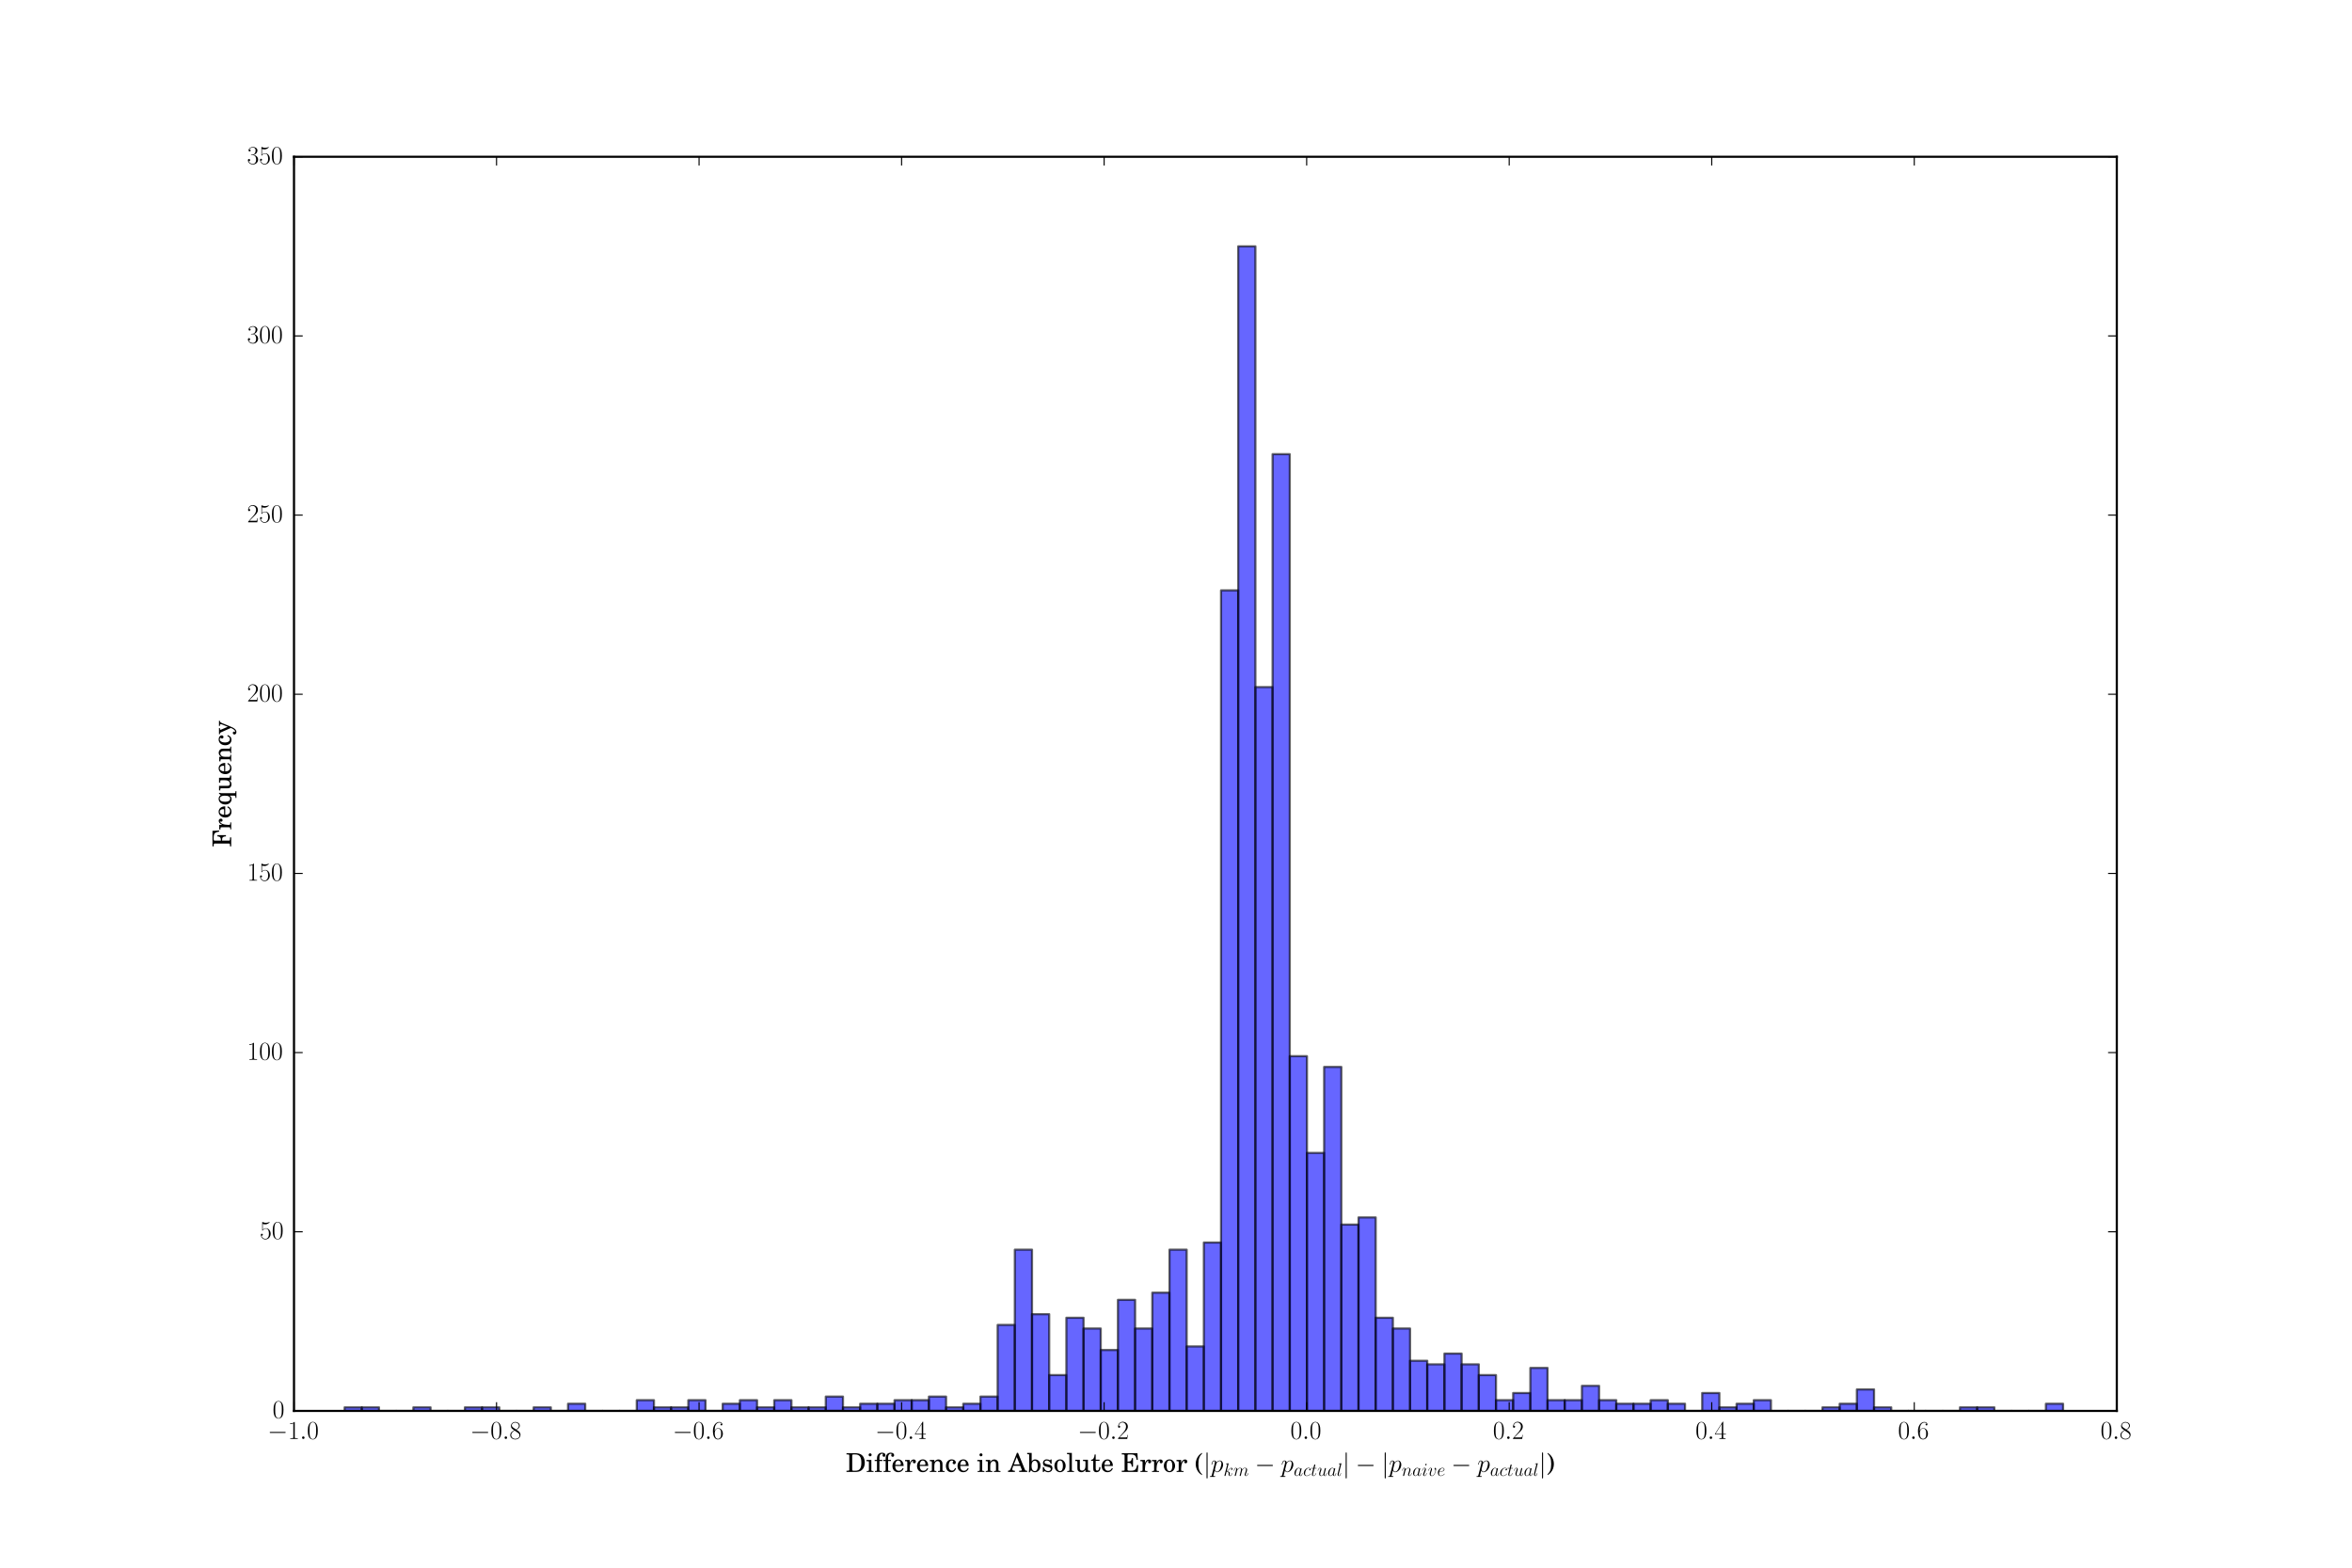 <?xml version="1.0" encoding="utf-8" standalone="no"?>
<!DOCTYPE svg PUBLIC "-//W3C//DTD SVG 1.1//EN"
  "http://www.w3.org/Graphics/SVG/1.1/DTD/svg11.dtd">
<!-- Created with matplotlib (http://matplotlib.org/) -->
<svg height="720pt" version="1.1" viewBox="0 0 1080 720" width="1080pt" xmlns="http://www.w3.org/2000/svg" xmlns:xlink="http://www.w3.org/1999/xlink">
 <defs>
  <style type="text/css">
*{stroke-linecap:butt;stroke-linejoin:round;stroke-miterlimit:100000;}
  </style>
 </defs>
 <g id="figure_1">
  <g id="patch_1">
   <path d="M 0 720 
L 1080 720 
L 1080 0 
L 0 0 
L 0 720 
z
" style="fill:none;"/>
  </g>
  <g id="axes_1">
   <g id="patch_2">
    <path d="M 135 648 
L 972 648 
L 972 72 
L 135 72 
L 135 648 
z
" style="fill:none;"/>
   </g>
   <g id="patch_3">
    <path clip-path="url(#p336d65a2f9)" d="M 158.25 648 
L 166.141 648 
L 166.141 646.354 
L 158.25 646.354 
z
" style="fill:#0000ff;opacity:0.6;stroke:#000000;stroke-linejoin:miter;"/>
   </g>
   <g id="patch_4">
    <path clip-path="url(#p336d65a2f9)" d="M 166.141 648 
L 174.032 648 
L 174.032 646.354 
L 166.141 646.354 
z
" style="fill:#0000ff;opacity:0.6;stroke:#000000;stroke-linejoin:miter;"/>
   </g>
   <g id="patch_5">
    <path clip-path="url(#p336d65a2f9)" d="M 174.032 648 
L 181.923 648 
L 181.923 648 
L 174.032 648 
z
" style="fill:#0000ff;opacity:0.6;stroke:#000000;stroke-linejoin:miter;"/>
   </g>
   <g id="patch_6">
    <path clip-path="url(#p336d65a2f9)" d="M 181.923 648 
L 189.813 648 
L 189.813 648 
L 181.923 648 
z
" style="fill:#0000ff;opacity:0.6;stroke:#000000;stroke-linejoin:miter;"/>
   </g>
   <g id="patch_7">
    <path clip-path="url(#p336d65a2f9)" d="M 189.813 648 
L 197.704 648 
L 197.704 646.354 
L 189.813 646.354 
z
" style="fill:#0000ff;opacity:0.6;stroke:#000000;stroke-linejoin:miter;"/>
   </g>
   <g id="patch_8">
    <path clip-path="url(#p336d65a2f9)" d="M 197.704 648 
L 205.595 648 
L 205.595 648 
L 197.704 648 
z
" style="fill:#0000ff;opacity:0.6;stroke:#000000;stroke-linejoin:miter;"/>
   </g>
   <g id="patch_9">
    <path clip-path="url(#p336d65a2f9)" d="M 205.595 648 
L 213.486 648 
L 213.486 648 
L 205.595 648 
z
" style="fill:#0000ff;opacity:0.6;stroke:#000000;stroke-linejoin:miter;"/>
   </g>
   <g id="patch_10">
    <path clip-path="url(#p336d65a2f9)" d="M 213.486 648 
L 221.377 648 
L 221.377 646.354 
L 213.486 646.354 
z
" style="fill:#0000ff;opacity:0.6;stroke:#000000;stroke-linejoin:miter;"/>
   </g>
   <g id="patch_11">
    <path clip-path="url(#p336d65a2f9)" d="M 221.377 648 
L 229.268 648 
L 229.268 646.354 
L 221.377 646.354 
z
" style="fill:#0000ff;opacity:0.6;stroke:#000000;stroke-linejoin:miter;"/>
   </g>
   <g id="patch_12">
    <path clip-path="url(#p336d65a2f9)" d="M 229.268 648 
L 237.158 648 
L 237.158 648 
L 229.268 648 
z
" style="fill:#0000ff;opacity:0.6;stroke:#000000;stroke-linejoin:miter;"/>
   </g>
   <g id="patch_13">
    <path clip-path="url(#p336d65a2f9)" d="M 237.158 648 
L 245.049 648 
L 245.049 648 
L 237.158 648 
z
" style="fill:#0000ff;opacity:0.6;stroke:#000000;stroke-linejoin:miter;"/>
   </g>
   <g id="patch_14">
    <path clip-path="url(#p336d65a2f9)" d="M 245.049 648 
L 252.94 648 
L 252.94 646.354 
L 245.049 646.354 
z
" style="fill:#0000ff;opacity:0.6;stroke:#000000;stroke-linejoin:miter;"/>
   </g>
   <g id="patch_15">
    <path clip-path="url(#p336d65a2f9)" d="M 252.94 648 
L 260.831 648 
L 260.831 648 
L 252.94 648 
z
" style="fill:#0000ff;opacity:0.6;stroke:#000000;stroke-linejoin:miter;"/>
   </g>
   <g id="patch_16">
    <path clip-path="url(#p336d65a2f9)" d="M 260.831 648 
L 268.722 648 
L 268.722 644.709 
L 260.831 644.709 
z
" style="fill:#0000ff;opacity:0.6;stroke:#000000;stroke-linejoin:miter;"/>
   </g>
   <g id="patch_17">
    <path clip-path="url(#p336d65a2f9)" d="M 268.722 648 
L 276.613 648 
L 276.613 648 
L 268.722 648 
z
" style="fill:#0000ff;opacity:0.6;stroke:#000000;stroke-linejoin:miter;"/>
   </g>
   <g id="patch_18">
    <path clip-path="url(#p336d65a2f9)" d="M 276.613 648 
L 284.503 648 
L 284.503 648 
L 276.613 648 
z
" style="fill:#0000ff;opacity:0.6;stroke:#000000;stroke-linejoin:miter;"/>
   </g>
   <g id="patch_19">
    <path clip-path="url(#p336d65a2f9)" d="M 284.503 648 
L 292.394 648 
L 292.394 648 
L 284.503 648 
z
" style="fill:#0000ff;opacity:0.6;stroke:#000000;stroke-linejoin:miter;"/>
   </g>
   <g id="patch_20">
    <path clip-path="url(#p336d65a2f9)" d="M 292.394 648 
L 300.285 648 
L 300.285 643.063 
L 292.394 643.063 
z
" style="fill:#0000ff;opacity:0.6;stroke:#000000;stroke-linejoin:miter;"/>
   </g>
   <g id="patch_21">
    <path clip-path="url(#p336d65a2f9)" d="M 300.285 648 
L 308.176 648 
L 308.176 646.354 
L 300.285 646.354 
z
" style="fill:#0000ff;opacity:0.6;stroke:#000000;stroke-linejoin:miter;"/>
   </g>
   <g id="patch_22">
    <path clip-path="url(#p336d65a2f9)" d="M 308.176 648 
L 316.067 648 
L 316.067 646.354 
L 308.176 646.354 
z
" style="fill:#0000ff;opacity:0.6;stroke:#000000;stroke-linejoin:miter;"/>
   </g>
   <g id="patch_23">
    <path clip-path="url(#p336d65a2f9)" d="M 316.067 648 
L 323.958 648 
L 323.958 643.063 
L 316.067 643.063 
z
" style="fill:#0000ff;opacity:0.6;stroke:#000000;stroke-linejoin:miter;"/>
   </g>
   <g id="patch_24">
    <path clip-path="url(#p336d65a2f9)" d="M 323.958 648 
L 331.848 648 
L 331.848 648 
L 323.958 648 
z
" style="fill:#0000ff;opacity:0.6;stroke:#000000;stroke-linejoin:miter;"/>
   </g>
   <g id="patch_25">
    <path clip-path="url(#p336d65a2f9)" d="M 331.848 648 
L 339.739 648 
L 339.739 644.709 
L 331.848 644.709 
z
" style="fill:#0000ff;opacity:0.6;stroke:#000000;stroke-linejoin:miter;"/>
   </g>
   <g id="patch_26">
    <path clip-path="url(#p336d65a2f9)" d="M 339.739 648 
L 347.63 648 
L 347.63 643.063 
L 339.739 643.063 
z
" style="fill:#0000ff;opacity:0.6;stroke:#000000;stroke-linejoin:miter;"/>
   </g>
   <g id="patch_27">
    <path clip-path="url(#p336d65a2f9)" d="M 347.63 648 
L 355.521 648 
L 355.521 646.354 
L 347.63 646.354 
z
" style="fill:#0000ff;opacity:0.6;stroke:#000000;stroke-linejoin:miter;"/>
   </g>
   <g id="patch_28">
    <path clip-path="url(#p336d65a2f9)" d="M 355.521 648 
L 363.412 648 
L 363.412 643.063 
L 355.521 643.063 
z
" style="fill:#0000ff;opacity:0.6;stroke:#000000;stroke-linejoin:miter;"/>
   </g>
   <g id="patch_29">
    <path clip-path="url(#p336d65a2f9)" d="M 363.412 648 
L 371.303 648 
L 371.303 646.354 
L 363.412 646.354 
z
" style="fill:#0000ff;opacity:0.6;stroke:#000000;stroke-linejoin:miter;"/>
   </g>
   <g id="patch_30">
    <path clip-path="url(#p336d65a2f9)" d="M 371.303 648 
L 379.193 648 
L 379.193 646.354 
L 371.303 646.354 
z
" style="fill:#0000ff;opacity:0.6;stroke:#000000;stroke-linejoin:miter;"/>
   </g>
   <g id="patch_31">
    <path clip-path="url(#p336d65a2f9)" d="M 379.193 648 
L 387.084 648 
L 387.084 641.417 
L 379.193 641.417 
z
" style="fill:#0000ff;opacity:0.6;stroke:#000000;stroke-linejoin:miter;"/>
   </g>
   <g id="patch_32">
    <path clip-path="url(#p336d65a2f9)" d="M 387.084 648 
L 394.975 648 
L 394.975 646.354 
L 387.084 646.354 
z
" style="fill:#0000ff;opacity:0.6;stroke:#000000;stroke-linejoin:miter;"/>
   </g>
   <g id="patch_33">
    <path clip-path="url(#p336d65a2f9)" d="M 394.975 648 
L 402.866 648 
L 402.866 644.709 
L 394.975 644.709 
z
" style="fill:#0000ff;opacity:0.6;stroke:#000000;stroke-linejoin:miter;"/>
   </g>
   <g id="patch_34">
    <path clip-path="url(#p336d65a2f9)" d="M 402.866 648 
L 410.757 648 
L 410.757 644.709 
L 402.866 644.709 
z
" style="fill:#0000ff;opacity:0.6;stroke:#000000;stroke-linejoin:miter;"/>
   </g>
   <g id="patch_35">
    <path clip-path="url(#p336d65a2f9)" d="M 410.757 648 
L 418.648 648 
L 418.648 643.063 
L 410.757 643.063 
z
" style="fill:#0000ff;opacity:0.6;stroke:#000000;stroke-linejoin:miter;"/>
   </g>
   <g id="patch_36">
    <path clip-path="url(#p336d65a2f9)" d="M 418.648 648 
L 426.539 648 
L 426.539 643.063 
L 418.648 643.063 
z
" style="fill:#0000ff;opacity:0.6;stroke:#000000;stroke-linejoin:miter;"/>
   </g>
   <g id="patch_37">
    <path clip-path="url(#p336d65a2f9)" d="M 426.539 648 
L 434.429 648 
L 434.429 641.417 
L 426.539 641.417 
z
" style="fill:#0000ff;opacity:0.6;stroke:#000000;stroke-linejoin:miter;"/>
   </g>
   <g id="patch_38">
    <path clip-path="url(#p336d65a2f9)" d="M 434.429 648 
L 442.32 648 
L 442.32 646.354 
L 434.429 646.354 
z
" style="fill:#0000ff;opacity:0.6;stroke:#000000;stroke-linejoin:miter;"/>
   </g>
   <g id="patch_39">
    <path clip-path="url(#p336d65a2f9)" d="M 442.32 648 
L 450.211 648 
L 450.211 644.709 
L 442.32 644.709 
z
" style="fill:#0000ff;opacity:0.6;stroke:#000000;stroke-linejoin:miter;"/>
   </g>
   <g id="patch_40">
    <path clip-path="url(#p336d65a2f9)" d="M 450.211 648 
L 458.102 648 
L 458.102 641.417 
L 450.211 641.417 
z
" style="fill:#0000ff;opacity:0.6;stroke:#000000;stroke-linejoin:miter;"/>
   </g>
   <g id="patch_41">
    <path clip-path="url(#p336d65a2f9)" d="M 458.102 648 
L 465.993 648 
L 465.993 608.503 
L 458.102 608.503 
z
" style="fill:#0000ff;opacity:0.6;stroke:#000000;stroke-linejoin:miter;"/>
   </g>
   <g id="patch_42">
    <path clip-path="url(#p336d65a2f9)" d="M 465.993 648 
L 473.884 648 
L 473.884 573.943 
L 465.993 573.943 
z
" style="fill:#0000ff;opacity:0.6;stroke:#000000;stroke-linejoin:miter;"/>
   </g>
   <g id="patch_43">
    <path clip-path="url(#p336d65a2f9)" d="M 473.884 648 
L 481.774 648 
L 481.774 603.566 
L 473.884 603.566 
z
" style="fill:#0000ff;opacity:0.6;stroke:#000000;stroke-linejoin:miter;"/>
   </g>
   <g id="patch_44">
    <path clip-path="url(#p336d65a2f9)" d="M 481.774 648 
L 489.665 648 
L 489.665 631.543 
L 481.774 631.543 
z
" style="fill:#0000ff;opacity:0.6;stroke:#000000;stroke-linejoin:miter;"/>
   </g>
   <g id="patch_45">
    <path clip-path="url(#p336d65a2f9)" d="M 489.665 648 
L 497.556 648 
L 497.556 605.211 
L 489.665 605.211 
z
" style="fill:#0000ff;opacity:0.6;stroke:#000000;stroke-linejoin:miter;"/>
   </g>
   <g id="patch_46">
    <path clip-path="url(#p336d65a2f9)" d="M 497.556 648 
L 505.447 648 
L 505.447 610.149 
L 497.556 610.149 
z
" style="fill:#0000ff;opacity:0.6;stroke:#000000;stroke-linejoin:miter;"/>
   </g>
   <g id="patch_47">
    <path clip-path="url(#p336d65a2f9)" d="M 505.447 648 
L 513.338 648 
L 513.338 620.023 
L 505.447 620.023 
z
" style="fill:#0000ff;opacity:0.6;stroke:#000000;stroke-linejoin:miter;"/>
   </g>
   <g id="patch_48">
    <path clip-path="url(#p336d65a2f9)" d="M 513.338 648 
L 521.229 648 
L 521.229 596.983 
L 513.338 596.983 
z
" style="fill:#0000ff;opacity:0.6;stroke:#000000;stroke-linejoin:miter;"/>
   </g>
   <g id="patch_49">
    <path clip-path="url(#p336d65a2f9)" d="M 521.229 648 
L 529.119 648 
L 529.119 610.149 
L 521.229 610.149 
z
" style="fill:#0000ff;opacity:0.6;stroke:#000000;stroke-linejoin:miter;"/>
   </g>
   <g id="patch_50">
    <path clip-path="url(#p336d65a2f9)" d="M 529.119 648 
L 537.01 648 
L 537.01 593.691 
L 529.119 593.691 
z
" style="fill:#0000ff;opacity:0.6;stroke:#000000;stroke-linejoin:miter;"/>
   </g>
   <g id="patch_51">
    <path clip-path="url(#p336d65a2f9)" d="M 537.01 648 
L 544.901 648 
L 544.901 573.943 
L 537.01 573.943 
z
" style="fill:#0000ff;opacity:0.6;stroke:#000000;stroke-linejoin:miter;"/>
   </g>
   <g id="patch_52">
    <path clip-path="url(#p336d65a2f9)" d="M 544.901 648 
L 552.792 648 
L 552.792 618.377 
L 544.901 618.377 
z
" style="fill:#0000ff;opacity:0.6;stroke:#000000;stroke-linejoin:miter;"/>
   </g>
   <g id="patch_53">
    <path clip-path="url(#p336d65a2f9)" d="M 552.792 648 
L 560.683 648 
L 560.683 570.651 
L 552.792 570.651 
z
" style="fill:#0000ff;opacity:0.6;stroke:#000000;stroke-linejoin:miter;"/>
   </g>
   <g id="patch_54">
    <path clip-path="url(#p336d65a2f9)" d="M 560.683 648 
L 568.574 648 
L 568.574 271.131 
L 560.683 271.131 
z
" style="fill:#0000ff;opacity:0.6;stroke:#000000;stroke-linejoin:miter;"/>
   </g>
   <g id="patch_55">
    <path clip-path="url(#p336d65a2f9)" d="M 568.574 648 
L 576.464 648 
L 576.464 113.143 
L 568.574 113.143 
z
" style="fill:#0000ff;opacity:0.6;stroke:#000000;stroke-linejoin:miter;"/>
   </g>
   <g id="patch_56">
    <path clip-path="url(#p336d65a2f9)" d="M 576.464 648 
L 584.355 648 
L 584.355 315.566 
L 576.464 315.566 
z
" style="fill:#0000ff;opacity:0.6;stroke:#000000;stroke-linejoin:miter;"/>
   </g>
   <g id="patch_57">
    <path clip-path="url(#p336d65a2f9)" d="M 584.355 648 
L 592.246 648 
L 592.246 208.594 
L 584.355 208.594 
z
" style="fill:#0000ff;opacity:0.6;stroke:#000000;stroke-linejoin:miter;"/>
   </g>
   <g id="patch_58">
    <path clip-path="url(#p336d65a2f9)" d="M 592.246 648 
L 600.137 648 
L 600.137 485.074 
L 592.246 485.074 
z
" style="fill:#0000ff;opacity:0.6;stroke:#000000;stroke-linejoin:miter;"/>
   </g>
   <g id="patch_59">
    <path clip-path="url(#p336d65a2f9)" d="M 600.137 648 
L 608.028 648 
L 608.028 529.509 
L 600.137 529.509 
z
" style="fill:#0000ff;opacity:0.6;stroke:#000000;stroke-linejoin:miter;"/>
   </g>
   <g id="patch_60">
    <path clip-path="url(#p336d65a2f9)" d="M 608.028 648 
L 615.919 648 
L 615.919 490.011 
L 608.028 490.011 
z
" style="fill:#0000ff;opacity:0.6;stroke:#000000;stroke-linejoin:miter;"/>
   </g>
   <g id="patch_61">
    <path clip-path="url(#p336d65a2f9)" d="M 615.919 648 
L 623.809 648 
L 623.809 562.423 
L 615.919 562.423 
z
" style="fill:#0000ff;opacity:0.6;stroke:#000000;stroke-linejoin:miter;"/>
   </g>
   <g id="patch_62">
    <path clip-path="url(#p336d65a2f9)" d="M 623.809 648 
L 631.7 648 
L 631.7 559.131 
L 623.809 559.131 
z
" style="fill:#0000ff;opacity:0.6;stroke:#000000;stroke-linejoin:miter;"/>
   </g>
   <g id="patch_63">
    <path clip-path="url(#p336d65a2f9)" d="M 631.7 648 
L 639.591 648 
L 639.591 605.211 
L 631.7 605.211 
z
" style="fill:#0000ff;opacity:0.6;stroke:#000000;stroke-linejoin:miter;"/>
   </g>
   <g id="patch_64">
    <path clip-path="url(#p336d65a2f9)" d="M 639.591 648 
L 647.482 648 
L 647.482 610.149 
L 639.591 610.149 
z
" style="fill:#0000ff;opacity:0.6;stroke:#000000;stroke-linejoin:miter;"/>
   </g>
   <g id="patch_65">
    <path clip-path="url(#p336d65a2f9)" d="M 647.482 648 
L 655.373 648 
L 655.373 624.96 
L 647.482 624.96 
z
" style="fill:#0000ff;opacity:0.6;stroke:#000000;stroke-linejoin:miter;"/>
   </g>
   <g id="patch_66">
    <path clip-path="url(#p336d65a2f9)" d="M 655.373 648 
L 663.264 648 
L 663.264 626.606 
L 655.373 626.606 
z
" style="fill:#0000ff;opacity:0.6;stroke:#000000;stroke-linejoin:miter;"/>
   </g>
   <g id="patch_67">
    <path clip-path="url(#p336d65a2f9)" d="M 663.264 648 
L 671.155 648 
L 671.155 621.669 
L 663.264 621.669 
z
" style="fill:#0000ff;opacity:0.6;stroke:#000000;stroke-linejoin:miter;"/>
   </g>
   <g id="patch_68">
    <path clip-path="url(#p336d65a2f9)" d="M 671.155 648 
L 679.045 648 
L 679.045 626.606 
L 671.155 626.606 
z
" style="fill:#0000ff;opacity:0.6;stroke:#000000;stroke-linejoin:miter;"/>
   </g>
   <g id="patch_69">
    <path clip-path="url(#p336d65a2f9)" d="M 679.045 648 
L 686.936 648 
L 686.936 631.543 
L 679.045 631.543 
z
" style="fill:#0000ff;opacity:0.6;stroke:#000000;stroke-linejoin:miter;"/>
   </g>
   <g id="patch_70">
    <path clip-path="url(#p336d65a2f9)" d="M 686.936 648 
L 694.827 648 
L 694.827 643.063 
L 686.936 643.063 
z
" style="fill:#0000ff;opacity:0.6;stroke:#000000;stroke-linejoin:miter;"/>
   </g>
   <g id="patch_71">
    <path clip-path="url(#p336d65a2f9)" d="M 694.827 648 
L 702.718 648 
L 702.718 639.771 
L 694.827 639.771 
z
" style="fill:#0000ff;opacity:0.6;stroke:#000000;stroke-linejoin:miter;"/>
   </g>
   <g id="patch_72">
    <path clip-path="url(#p336d65a2f9)" d="M 702.718 648 
L 710.609 648 
L 710.609 628.251 
L 702.718 628.251 
z
" style="fill:#0000ff;opacity:0.6;stroke:#000000;stroke-linejoin:miter;"/>
   </g>
   <g id="patch_73">
    <path clip-path="url(#p336d65a2f9)" d="M 710.609 648 
L 718.5 648 
L 718.5 643.063 
L 710.609 643.063 
z
" style="fill:#0000ff;opacity:0.6;stroke:#000000;stroke-linejoin:miter;"/>
   </g>
   <g id="patch_74">
    <path clip-path="url(#p336d65a2f9)" d="M 718.5 648 
L 726.39 648 
L 726.39 643.063 
L 718.5 643.063 
z
" style="fill:#0000ff;opacity:0.6;stroke:#000000;stroke-linejoin:miter;"/>
   </g>
   <g id="patch_75">
    <path clip-path="url(#p336d65a2f9)" d="M 726.39 648 
L 734.281 648 
L 734.281 636.48 
L 726.39 636.48 
z
" style="fill:#0000ff;opacity:0.6;stroke:#000000;stroke-linejoin:miter;"/>
   </g>
   <g id="patch_76">
    <path clip-path="url(#p336d65a2f9)" d="M 734.281 648 
L 742.172 648 
L 742.172 643.063 
L 734.281 643.063 
z
" style="fill:#0000ff;opacity:0.6;stroke:#000000;stroke-linejoin:miter;"/>
   </g>
   <g id="patch_77">
    <path clip-path="url(#p336d65a2f9)" d="M 742.172 648 
L 750.063 648 
L 750.063 644.709 
L 742.172 644.709 
z
" style="fill:#0000ff;opacity:0.6;stroke:#000000;stroke-linejoin:miter;"/>
   </g>
   <g id="patch_78">
    <path clip-path="url(#p336d65a2f9)" d="M 750.063 648 
L 757.954 648 
L 757.954 644.709 
L 750.063 644.709 
z
" style="fill:#0000ff;opacity:0.6;stroke:#000000;stroke-linejoin:miter;"/>
   </g>
   <g id="patch_79">
    <path clip-path="url(#p336d65a2f9)" d="M 757.954 648 
L 765.845 648 
L 765.845 643.063 
L 757.954 643.063 
z
" style="fill:#0000ff;opacity:0.6;stroke:#000000;stroke-linejoin:miter;"/>
   </g>
   <g id="patch_80">
    <path clip-path="url(#p336d65a2f9)" d="M 765.845 648 
L 773.735 648 
L 773.735 644.709 
L 765.845 644.709 
z
" style="fill:#0000ff;opacity:0.6;stroke:#000000;stroke-linejoin:miter;"/>
   </g>
   <g id="patch_81">
    <path clip-path="url(#p336d65a2f9)" d="M 773.735 648 
L 781.626 648 
L 781.626 648 
L 773.735 648 
z
" style="fill:#0000ff;opacity:0.6;stroke:#000000;stroke-linejoin:miter;"/>
   </g>
   <g id="patch_82">
    <path clip-path="url(#p336d65a2f9)" d="M 781.626 648 
L 789.517 648 
L 789.517 639.771 
L 781.626 639.771 
z
" style="fill:#0000ff;opacity:0.6;stroke:#000000;stroke-linejoin:miter;"/>
   </g>
   <g id="patch_83">
    <path clip-path="url(#p336d65a2f9)" d="M 789.517 648 
L 797.408 648 
L 797.408 646.354 
L 789.517 646.354 
z
" style="fill:#0000ff;opacity:0.6;stroke:#000000;stroke-linejoin:miter;"/>
   </g>
   <g id="patch_84">
    <path clip-path="url(#p336d65a2f9)" d="M 797.408 648 
L 805.299 648 
L 805.299 644.709 
L 797.408 644.709 
z
" style="fill:#0000ff;opacity:0.6;stroke:#000000;stroke-linejoin:miter;"/>
   </g>
   <g id="patch_85">
    <path clip-path="url(#p336d65a2f9)" d="M 805.299 648 
L 813.19 648 
L 813.19 643.063 
L 805.299 643.063 
z
" style="fill:#0000ff;opacity:0.6;stroke:#000000;stroke-linejoin:miter;"/>
   </g>
   <g id="patch_86">
    <path clip-path="url(#p336d65a2f9)" d="M 813.19 648 
L 821.08 648 
L 821.08 648 
L 813.19 648 
z
" style="fill:#0000ff;opacity:0.6;stroke:#000000;stroke-linejoin:miter;"/>
   </g>
   <g id="patch_87">
    <path clip-path="url(#p336d65a2f9)" d="M 821.08 648 
L 828.971 648 
L 828.971 648 
L 821.08 648 
z
" style="fill:#0000ff;opacity:0.6;stroke:#000000;stroke-linejoin:miter;"/>
   </g>
   <g id="patch_88">
    <path clip-path="url(#p336d65a2f9)" d="M 828.971 648 
L 836.862 648 
L 836.862 648 
L 828.971 648 
z
" style="fill:#0000ff;opacity:0.6;stroke:#000000;stroke-linejoin:miter;"/>
   </g>
   <g id="patch_89">
    <path clip-path="url(#p336d65a2f9)" d="M 836.862 648 
L 844.753 648 
L 844.753 646.354 
L 836.862 646.354 
z
" style="fill:#0000ff;opacity:0.6;stroke:#000000;stroke-linejoin:miter;"/>
   </g>
   <g id="patch_90">
    <path clip-path="url(#p336d65a2f9)" d="M 844.753 648 
L 852.644 648 
L 852.644 644.709 
L 844.753 644.709 
z
" style="fill:#0000ff;opacity:0.6;stroke:#000000;stroke-linejoin:miter;"/>
   </g>
   <g id="patch_91">
    <path clip-path="url(#p336d65a2f9)" d="M 852.644 648 
L 860.535 648 
L 860.535 638.126 
L 852.644 638.126 
z
" style="fill:#0000ff;opacity:0.6;stroke:#000000;stroke-linejoin:miter;"/>
   </g>
   <g id="patch_92">
    <path clip-path="url(#p336d65a2f9)" d="M 860.535 648 
L 868.425 648 
L 868.425 646.354 
L 860.535 646.354 
z
" style="fill:#0000ff;opacity:0.6;stroke:#000000;stroke-linejoin:miter;"/>
   </g>
   <g id="patch_93">
    <path clip-path="url(#p336d65a2f9)" d="M 868.425 648 
L 876.316 648 
L 876.316 648 
L 868.425 648 
z
" style="fill:#0000ff;opacity:0.6;stroke:#000000;stroke-linejoin:miter;"/>
   </g>
   <g id="patch_94">
    <path clip-path="url(#p336d65a2f9)" d="M 876.316 648 
L 884.207 648 
L 884.207 648 
L 876.316 648 
z
" style="fill:#0000ff;opacity:0.6;stroke:#000000;stroke-linejoin:miter;"/>
   </g>
   <g id="patch_95">
    <path clip-path="url(#p336d65a2f9)" d="M 884.207 648 
L 892.098 648 
L 892.098 648 
L 884.207 648 
z
" style="fill:#0000ff;opacity:0.6;stroke:#000000;stroke-linejoin:miter;"/>
   </g>
   <g id="patch_96">
    <path clip-path="url(#p336d65a2f9)" d="M 892.098 648 
L 899.989 648 
L 899.989 648 
L 892.098 648 
z
" style="fill:#0000ff;opacity:0.6;stroke:#000000;stroke-linejoin:miter;"/>
   </g>
   <g id="patch_97">
    <path clip-path="url(#p336d65a2f9)" d="M 899.989 648 
L 907.88 648 
L 907.88 646.354 
L 899.989 646.354 
z
" style="fill:#0000ff;opacity:0.6;stroke:#000000;stroke-linejoin:miter;"/>
   </g>
   <g id="patch_98">
    <path clip-path="url(#p336d65a2f9)" d="M 907.88 648 
L 915.77 648 
L 915.77 646.354 
L 907.88 646.354 
z
" style="fill:#0000ff;opacity:0.6;stroke:#000000;stroke-linejoin:miter;"/>
   </g>
   <g id="patch_99">
    <path clip-path="url(#p336d65a2f9)" d="M 915.77 648 
L 923.661 648 
L 923.661 648 
L 915.77 648 
z
" style="fill:#0000ff;opacity:0.6;stroke:#000000;stroke-linejoin:miter;"/>
   </g>
   <g id="patch_100">
    <path clip-path="url(#p336d65a2f9)" d="M 923.661 648 
L 931.552 648 
L 931.552 648 
L 923.661 648 
z
" style="fill:#0000ff;opacity:0.6;stroke:#000000;stroke-linejoin:miter;"/>
   </g>
   <g id="patch_101">
    <path clip-path="url(#p336d65a2f9)" d="M 931.552 648 
L 939.443 648 
L 939.443 648 
L 931.552 648 
z
" style="fill:#0000ff;opacity:0.6;stroke:#000000;stroke-linejoin:miter;"/>
   </g>
   <g id="patch_102">
    <path clip-path="url(#p336d65a2f9)" d="M 939.443 648 
L 947.334 648 
L 947.334 644.709 
L 939.443 644.709 
z
" style="fill:#0000ff;opacity:0.6;stroke:#000000;stroke-linejoin:miter;"/>
   </g>
   <g id="patch_103">
    <path d="M 972 648 
L 972 72 
" style="fill:none;stroke:#000000;stroke-linecap:square;stroke-linejoin:miter;"/>
   </g>
   <g id="patch_104">
    <path d="M 135 72 
L 972 72 
" style="fill:none;stroke:#000000;stroke-linecap:square;stroke-linejoin:miter;"/>
   </g>
   <g id="patch_105">
    <path d="M 135 648 
L 972 648 
" style="fill:none;stroke:#000000;stroke-linecap:square;stroke-linejoin:miter;"/>
   </g>
   <g id="patch_106">
    <path d="M 135 648 
L 135 72 
" style="fill:none;stroke:#000000;stroke-linecap:square;stroke-linejoin:miter;"/>
   </g>
   <g id="matplotlib.axis_1">
    <g id="xtick_1">
     <g id="line2d_1">
      <defs>
       <path d="M 0 0 
L 0 -4 
" id="mdf34ddbead" style="stroke:#000000;stroke-width:0.5;"/>
      </defs>
      <g>
       <use style="stroke:#000000;stroke-width:0.5;" x="135.0" xlink:href="#mdf34ddbead" y="648.0"/>
      </g>
     </g>
     <g id="line2d_2">
      <defs>
       <path d="M 0 0 
L 0 4 
" id="mf993036a4e" style="stroke:#000000;stroke-width:0.5;"/>
      </defs>
      <g>
       <use style="stroke:#000000;stroke-width:0.5;" x="135.0" xlink:href="#mf993036a4e" y="72.0"/>
      </g>
     </g>
     <g id="text_1">
      <!-- $-1.0$ -->
      <defs>
       <path d="M 65.906 23 
C 67.594 23 69.406 23 69.406 25 
C 69.406 27 67.594 27 65.906 27 
L 11.797 27 
C 10.094 27 8.297 27 8.297 25 
C 8.297 23 10.094 23 11.797 23 
z
" id="CMSY10-0"/>
       <path d="M 42 31.641 
C 42 37.75 41.906 48.125 37.703 56.109 
C 34 63.109 28.094 65.594 22.906 65.594 
C 18.094 65.594 12 63.406 8.203 56.203 
C 4.203 48.719 3.797 39.438 3.797 31.641 
C 3.797 25.953 3.906 17.281 7 9.672 
C 11.297 -0.609 19 -2 22.906 -2 
C 27.5 -2 34.5 -0.109 38.594 9.375 
C 41.594 16.281 42 24.359 42 31.641 
M 22.906 -0.406 
C 16.5 -0.406 12.703 5.078 11.297 12.688 
C 10.203 18.562 10.203 27.156 10.203 32.75 
C 10.203 40.438 10.203 46.828 11.5 52.922 
C 13.406 61.391 19 64 22.906 64 
C 27 64 32.297 61.297 34.203 53.125 
C 35.5 47.438 35.594 40.734 35.594 32.75 
C 35.594 26.25 35.594 18.266 34.406 12.375 
C 32.297 1.484 26.406 -0.406 22.906 -0.406 
" id="CMR17-48"/>
       <path d="M 26.594 63.312 
C 26.594 65.406 26.5 65.5 25.094 65.5 
C 21.203 61.188 15.297 59.797 9.703 59.797 
C 9.406 59.797 8.906 59.797 8.797 59.5 
C 8.703 59.297 8.703 59.094 8.703 57 
C 11.797 57 17 57.594 21 59.984 
L 21 7.203 
C 21 3.688 20.797 2.5 12.203 2.5 
L 9.203 2.5 
L 9.203 0 
C 14 0 19 0 23.797 0 
C 28.594 0 33.594 0 38.406 0 
L 38.406 2.5 
L 35.406 2.5 
C 26.797 2.5 26.594 3.594 26.594 7.156 
z
" id="CMR17-49"/>
       <path d="M 18.406 4.797 
C 18.406 7.688 16 9.672 13.594 9.672 
C 10.703 9.672 8.703 7.281 8.703 4.891 
C 8.703 2 11.094 0 13.5 0 
C 16.406 0 18.406 2.391 18.406 4.797 
" id="CMMI12-58"/>
      </defs>
      <g transform="translate(122.872 660.871)scale(0.12 -0.12)">
       <use transform="scale(0.996)" xlink:href="#CMSY10-0"/>
       <use transform="translate(77.487 0.0)scale(0.996)" xlink:href="#CMR17-49"/>
       <use transform="translate(123.178 0.0)scale(0.996)" xlink:href="#CMMI12-58"/>
       <use transform="translate(150.275 0.0)scale(0.996)" xlink:href="#CMR17-48"/>
      </g>
     </g>
    </g>
    <g id="xtick_2">
     <g id="line2d_3">
      <g>
       <use style="stroke:#000000;stroke-width:0.5;" x="228.0" xlink:href="#mdf34ddbead" y="648.0"/>
      </g>
     </g>
     <g id="line2d_4">
      <g>
       <use style="stroke:#000000;stroke-width:0.5;" x="228.0" xlink:href="#mf993036a4e" y="72.0"/>
      </g>
     </g>
     <g id="text_2">
      <!-- $-0.8$ -->
      <defs>
       <path d="M 27.203 35.375 
C 33.5 38.562 39.906 43.328 39.906 50.984 
C 39.906 60.031 31.094 65.297 23 65.297 
C 13.906 65.297 5.906 58.734 5.906 49.688 
C 5.906 47.203 6.5 42.922 10.406 39.141 
C 11.406 38.156 15.594 35.172 18.297 33.281 
C 13.797 30.984 3.297 25.531 3.297 14.594 
C 3.297 4.359 13.094 -2 22.797 -2 
C 33.5 -2 42.5 5.656 42.5 15.797 
C 42.5 24.844 36.406 29.031 32.406 31.703 
z
M 14.094 44.125 
C 13.297 44.625 9.297 47.703 9.297 52.375 
C 9.297 58.438 15.594 63 22.797 63 
C 30.703 63 36.5 57.453 36.5 50.984 
C 36.5 41.734 26.094 36.469 25.594 36.469 
C 25.5 36.469 25.406 36.469 24.594 37.078 
z
M 32.5 23.734 
C 34 22.641 38.797 19.375 38.797 13.297 
C 38.797 5.953 31.406 0.391 23 0.391 
C 13.906 0.391 7 6.844 7 14.688 
C 7 22.547 13.094 29.094 20 32.188 
z
" id="CMR17-56"/>
      </defs>
      <g transform="translate(215.872 660.871)scale(0.12 -0.12)">
       <use transform="scale(0.996)" xlink:href="#CMSY10-0"/>
       <use transform="translate(77.487 0.0)scale(0.996)" xlink:href="#CMR17-48"/>
       <use transform="translate(123.178 0.0)scale(0.996)" xlink:href="#CMMI12-58"/>
       <use transform="translate(150.275 0.0)scale(0.996)" xlink:href="#CMR17-56"/>
      </g>
     </g>
    </g>
    <g id="xtick_3">
     <g id="line2d_5">
      <g>
       <use style="stroke:#000000;stroke-width:0.5;" x="321.0" xlink:href="#mdf34ddbead" y="648.0"/>
      </g>
     </g>
     <g id="line2d_6">
      <g>
       <use style="stroke:#000000;stroke-width:0.5;" x="321.0" xlink:href="#mf993036a4e" y="72.0"/>
      </g>
     </g>
     <g id="text_3">
      <!-- $-0.6$ -->
      <defs>
       <path d="M 10.594 34 
C 10.594 57.656 21.797 63 28.297 63 
C 30.406 63 35.5 62.641 37.5 59 
C 35.906 59 32.906 59 32.906 55.516 
C 32.906 52.828 35.094 51.922 36.5 51.922 
C 37.406 51.922 40.094 52.312 40.094 55.625 
C 40.094 61.781 35.094 65.297 28.203 65.297 
C 16.297 65.297 3.797 52.969 3.797 31 
C 3.797 3.953 15.094 -2 23.094 -2 
C 32.797 -2 42 6.672 42 20.047 
C 42 32.516 33.906 41.594 23.703 41.594 
C 17.594 41.594 13.094 37.609 10.594 30.625 
z
M 23.094 0.391 
C 10.797 0.391 10.797 18.75 10.797 22.438 
C 10.797 29.625 14.203 40 23.5 40 
C 25.203 40 30.094 40 33.406 33.125 
C 35.203 29.219 35.203 25.141 35.203 20.141 
C 35.203 14.75 35.203 10.781 33.094 6.781 
C 30.906 2.672 27.703 0.391 23.094 0.391 
" id="CMR17-54"/>
      </defs>
      <g transform="translate(308.872 660.871)scale(0.12 -0.12)">
       <use transform="scale(0.996)" xlink:href="#CMSY10-0"/>
       <use transform="translate(77.487 0.0)scale(0.996)" xlink:href="#CMR17-48"/>
       <use transform="translate(123.178 0.0)scale(0.996)" xlink:href="#CMMI12-58"/>
       <use transform="translate(150.275 0.0)scale(0.996)" xlink:href="#CMR17-54"/>
      </g>
     </g>
    </g>
    <g id="xtick_4">
     <g id="line2d_7">
      <g>
       <use style="stroke:#000000;stroke-width:0.5;" x="414.0" xlink:href="#mdf34ddbead" y="648.0"/>
      </g>
     </g>
     <g id="line2d_8">
      <g>
       <use style="stroke:#000000;stroke-width:0.5;" x="414.0" xlink:href="#mf993036a4e" y="72.0"/>
      </g>
     </g>
     <g id="text_4">
      <!-- $-0.4$ -->
      <defs>
       <path d="M 33.594 64.328 
C 33.594 66.406 33.5 66.5 31.703 66.5 
L 2 19.594 
L 2 17 
L 27.797 17 
L 27.797 7.141 
C 27.797 3.5 27.594 2.5 20.594 2.5 
L 18.703 2.5 
L 18.703 0 
C 21.906 0 27.297 0 30.703 0 
C 34.094 0 39.5 0 42.703 0 
L 42.703 2.5 
L 40.797 2.5 
C 33.797 2.5 33.594 3.5 33.594 7.141 
L 33.594 17 
L 43.797 17 
L 43.797 19.594 
L 33.594 19.594 
z
M 28.094 57.766 
L 28.094 19.594 
L 4 19.594 
z
" id="CMR17-52"/>
      </defs>
      <g transform="translate(401.872 660.871)scale(0.12 -0.12)">
       <use transform="scale(0.996)" xlink:href="#CMSY10-0"/>
       <use transform="translate(77.487 0.0)scale(0.996)" xlink:href="#CMR17-48"/>
       <use transform="translate(123.178 0.0)scale(0.996)" xlink:href="#CMMI12-58"/>
       <use transform="translate(150.275 0.0)scale(0.996)" xlink:href="#CMR17-52"/>
      </g>
     </g>
    </g>
    <g id="xtick_5">
     <g id="line2d_9">
      <g>
       <use style="stroke:#000000;stroke-width:0.5;" x="507.0" xlink:href="#mdf34ddbead" y="648.0"/>
      </g>
     </g>
     <g id="line2d_10">
      <g>
       <use style="stroke:#000000;stroke-width:0.5;" x="507.0" xlink:href="#mf993036a4e" y="72.0"/>
      </g>
     </g>
     <g id="text_5">
      <!-- $-0.2$ -->
      <defs>
       <path d="M 41.703 15.453 
L 39.906 15.453 
C 38.906 8.375 38.094 7.172 37.703 6.562 
C 37.203 5.766 30 5.766 28.594 5.766 
L 9.406 5.766 
C 13 9.672 20 16.75 28.5 24.953 
C 34.594 30.734 41.703 37.531 41.703 47.422 
C 41.703 59.219 32.297 66 21.797 66 
C 10.797 66 4.094 56.312 4.094 47.344 
C 4.094 43.438 7 42.938 8.203 42.938 
C 9.203 42.938 12.203 43.547 12.203 47.031 
C 12.203 50.109 9.594 51 8.203 51 
C 7.594 51 7 50.906 6.594 50.703 
C 8.5 59.219 14.297 63.406 20.406 63.406 
C 29.094 63.406 34.797 56.516 34.797 47.422 
C 34.797 38.734 29.703 31.25 24 24.75 
L 4.094 2.281 
L 4.094 0 
L 39.297 0 
z
" id="CMR17-50"/>
      </defs>
      <g transform="translate(494.872 660.871)scale(0.12 -0.12)">
       <use transform="scale(0.996)" xlink:href="#CMSY10-0"/>
       <use transform="translate(77.487 0.0)scale(0.996)" xlink:href="#CMR17-48"/>
       <use transform="translate(123.178 0.0)scale(0.996)" xlink:href="#CMMI12-58"/>
       <use transform="translate(150.275 0.0)scale(0.996)" xlink:href="#CMR17-50"/>
      </g>
     </g>
    </g>
    <g id="xtick_6">
     <g id="line2d_11">
      <g>
       <use style="stroke:#000000;stroke-width:0.5;" x="600.0" xlink:href="#mdf34ddbead" y="648.0"/>
      </g>
     </g>
     <g id="line2d_12">
      <g>
       <use style="stroke:#000000;stroke-width:0.5;" x="600.0" xlink:href="#mf993036a4e" y="72.0"/>
      </g>
     </g>
     <g id="text_6">
      <!-- $0.0$ -->
      <g transform="translate(592.521 660.871)scale(0.12 -0.12)">
       <use transform="scale(0.996)" xlink:href="#CMR17-48"/>
       <use transform="translate(45.69 0.0)scale(0.996)" xlink:href="#CMMI12-58"/>
       <use transform="translate(72.788 0.0)scale(0.996)" xlink:href="#CMR17-48"/>
      </g>
     </g>
    </g>
    <g id="xtick_7">
     <g id="line2d_13">
      <g>
       <use style="stroke:#000000;stroke-width:0.5;" x="693.0" xlink:href="#mdf34ddbead" y="648.0"/>
      </g>
     </g>
     <g id="line2d_14">
      <g>
       <use style="stroke:#000000;stroke-width:0.5;" x="693.0" xlink:href="#mf993036a4e" y="72.0"/>
      </g>
     </g>
     <g id="text_7">
      <!-- $0.2$ -->
      <g transform="translate(685.521 660.871)scale(0.12 -0.12)">
       <use transform="scale(0.996)" xlink:href="#CMR17-48"/>
       <use transform="translate(45.69 0.0)scale(0.996)" xlink:href="#CMMI12-58"/>
       <use transform="translate(72.788 0.0)scale(0.996)" xlink:href="#CMR17-50"/>
      </g>
     </g>
    </g>
    <g id="xtick_8">
     <g id="line2d_15">
      <g>
       <use style="stroke:#000000;stroke-width:0.5;" x="786.0" xlink:href="#mdf34ddbead" y="648.0"/>
      </g>
     </g>
     <g id="line2d_16">
      <g>
       <use style="stroke:#000000;stroke-width:0.5;" x="786.0" xlink:href="#mf993036a4e" y="72.0"/>
      </g>
     </g>
     <g id="text_8">
      <!-- $0.4$ -->
      <g transform="translate(778.521 660.871)scale(0.12 -0.12)">
       <use transform="scale(0.996)" xlink:href="#CMR17-48"/>
       <use transform="translate(45.69 0.0)scale(0.996)" xlink:href="#CMMI12-58"/>
       <use transform="translate(72.788 0.0)scale(0.996)" xlink:href="#CMR17-52"/>
      </g>
     </g>
    </g>
    <g id="xtick_9">
     <g id="line2d_17">
      <g>
       <use style="stroke:#000000;stroke-width:0.5;" x="879.0" xlink:href="#mdf34ddbead" y="648.0"/>
      </g>
     </g>
     <g id="line2d_18">
      <g>
       <use style="stroke:#000000;stroke-width:0.5;" x="879.0" xlink:href="#mf993036a4e" y="72.0"/>
      </g>
     </g>
     <g id="text_9">
      <!-- $0.6$ -->
      <g transform="translate(871.521 660.871)scale(0.12 -0.12)">
       <use transform="scale(0.996)" xlink:href="#CMR17-48"/>
       <use transform="translate(45.69 0.0)scale(0.996)" xlink:href="#CMMI12-58"/>
       <use transform="translate(72.788 0.0)scale(0.996)" xlink:href="#CMR17-54"/>
      </g>
     </g>
    </g>
    <g id="xtick_10">
     <g id="line2d_19">
      <g>
       <use style="stroke:#000000;stroke-width:0.5;" x="972.0" xlink:href="#mdf34ddbead" y="648.0"/>
      </g>
     </g>
     <g id="line2d_20">
      <g>
       <use style="stroke:#000000;stroke-width:0.5;" x="972.0" xlink:href="#mf993036a4e" y="72.0"/>
      </g>
     </g>
     <g id="text_10">
      <!-- $0.8$ -->
      <g transform="translate(964.521 660.871)scale(0.12 -0.12)">
       <use transform="scale(0.996)" xlink:href="#CMR17-48"/>
       <use transform="translate(45.69 0.0)scale(0.996)" xlink:href="#CMMI12-58"/>
       <use transform="translate(72.788 0.0)scale(0.996)" xlink:href="#CMR17-56"/>
      </g>
     </g>
    </g>
    <g id="text_11">
     <!-- Difference in Absolute Error ($|p_{km} - p_{actual}| - |p_{naive} - p_{actual}|$) -->
     <defs>
      <path d="M 37.797 73.5 
L 33.594 73.5 
L 10.594 15.266 
C 8.594 10.078 8.203 9.375 6.703 7.781 
C 5.094 5.891 2.297 4.688 -0.406 4.688 
L -0.797 4.688 
L -0.797 0 
L 25.703 0 
L 25.703 4.688 
L 23.703 4.688 
C 18.297 4.688 15.594 6.625 15.594 10.453 
C 15.594 11.672 15.906 13.078 16.5 14.703 
L 19.797 23.609 
L 46.297 23.609 
L 51.703 10.062 
C 52.297 8.531 52.5 7.828 52.5 7.312 
C 52.5 5.703 50 4.688 46.297 4.688 
L 42.094 4.688 
L 42.094 0 
L 73.094 0 
L 73.094 4.688 
L 71.703 4.688 
C 66.703 4.688 65.594 5.484 63.297 11.078 
z
M 32.906 57.203 
L 44.203 29 
L 21.797 29 
z
" id="Century_Schoolbook_L_Roman-65"/>
      <path d="M 27.906 73.453 
C 21.906 69.766 18.703 67.172 15.297 63.172 
C 7.703 54.188 3.594 42.719 3.594 30.641 
C 3.594 19.266 7.203 8.578 13.906 -0.297 
C 17.703 -5.094 21.094 -8.078 27.906 -12.281 
L 27.906 -8.578 
C 17.906 0.203 13.906 11.484 13.906 30.641 
C 13.906 49.797 17.906 60.984 27.906 69.766 
z
" id="Century_Schoolbook_L_Roman-40"/>
      <path d="M 5.406 -12.281 
C 11.406 -8.578 14.594 -5.984 18 -1.891 
C 25.594 6.984 29.703 18.562 29.703 30.641 
C 29.703 42.016 26.094 52.703 19.406 61.484 
C 15.594 66.375 12.203 69.359 5.406 73.453 
L 5.406 69.766 
C 15.406 60.984 19.406 49.797 19.406 30.641 
C 19.406 11.375 15.406 0.203 5.406 -8.578 
z
" id="Century_Schoolbook_L_Roman-41"/>
      <path d="M 15.906 71.406 
C 15.906 73.203 15.906 75 13.906 75 
C 11.906 75 11.906 73.203 11.906 71.406 
L 11.906 -21.406 
C 11.906 -23.203 11.906 -25 13.906 -25 
C 15.906 -25 15.906 -23.203 15.906 -21.406 
z
" id="CMSY10-106"/>
      <path d="M 30.094 11.875 
C 29.594 10.172 29.594 9.984 28.203 8.078 
C 26 5.281 21.594 1 16.906 1 
C 12.797 1 10.5 4.688 10.5 10.578 
C 10.5 16.062 13.594 27.234 15.5 31.438 
C 18.906 38.422 23.594 42.016 27.5 42.016 
C 34.094 42.016 35.406 33.828 35.406 33.031 
C 35.406 32.938 35.094 31.625 35 31.438 
z
M 36.5 37.422 
C 35.406 40.016 32.703 44 27.5 44 
C 16.203 44 4 29.438 4 14.672 
C 4 4.797 9.797 -1 16.594 -1 
C 22.094 -1 26.797 3.297 29.594 6.594 
C 30.594 0.703 35.297 -1 38.297 -1 
C 41.297 -1 43.703 0.797 45.5 4.391 
C 47.094 7.781 48.5 13.875 48.5 14.266 
C 48.5 14.766 48.094 15.172 47.5 15.172 
C 46.594 15.172 46.5 14.672 46.094 13.172 
C 44.594 7.281 42.703 1 38.594 1 
C 35.703 1 35.5 3.594 35.5 5.594 
C 35.5 7.891 35.797 8.984 36.703 12.875 
C 37.406 15.375 37.906 17.562 38.703 20.453 
C 42.406 35.422 43.297 39.016 43.297 39.609 
C 43.297 41.016 42.203 42.109 40.703 42.109 
C 37.5 42.109 36.703 38.625 36.5 37.422 
" id="CMMI12-97"/>
      <path d="M 13.703 12.281 
L 13.703 9.375 
C 13.703 5.188 12.797 4.688 4.797 4.688 
L 2.906 4.688 
L 2.906 0 
L 36.5 0 
C 45.406 0 52.203 1.391 57.5 4.391 
C 67.594 10.062 73.203 21.438 73.203 36.391 
C 73.203 50.062 68.203 60.938 59 66.906 
C 53.5 70.406 46.094 72 34.703 72 
L 2.906 72 
L 2.906 67.312 
L 4.797 67.312 
C 12.797 67.312 13.703 66.812 13.703 62.609 
L 13.703 59.719 
z
M 30.594 4.688 
C 25.594 4.688 24.906 5.297 24.906 10.188 
L 24.906 61.719 
C 24.906 66.609 25.594 67.312 30.594 67.312 
L 35.797 67.312 
C 52.906 67.312 60 58.047 60 36 
C 60 13.656 53.5 4.688 37.406 4.688 
z
" id="Century_Schoolbook_L_Roman-68"/>
      <path d="M 63 72 
L 2.906 72 
L 2.906 67.312 
L 4.703 67.312 
C 12.797 67.312 13.703 66.812 13.703 62.609 
L 13.703 59.719 
L 13.703 12.281 
L 13.703 9.375 
C 13.703 5.188 12.797 4.688 4.703 4.688 
L 2.906 4.688 
L 2.906 0 
L 64.297 0 
L 66.297 26.5 
L 61.906 26.5 
C 60.594 19.562 58.297 13.406 55.906 10.547 
C 52.797 6.578 47.094 4.688 38.703 4.688 
L 32.094 4.688 
C 29.094 4.688 26.594 5.297 25.703 6.188 
C 25 6.781 24.906 7.391 24.906 9.5 
L 24.906 35 
L 26.906 35 
C 33 35 35.5 34.375 37.5 32.234 
C 40.094 29.578 41.094 26.297 41.297 20.266 
L 46 20.266 
L 46 53 
L 41.297 53 
C 40.797 43.469 36.797 39.688 27.297 39.688 
L 24.906 39.688 
L 24.906 62.328 
C 24.906 66.609 25.797 67.312 31.203 67.312 
L 36.406 67.312 
C 45.203 67.312 49.5 66.406 52.906 63.594 
C 56.203 61 58.594 55.391 60.094 46.391 
L 64.406 46.391 
z
" id="Century_Schoolbook_L_Roman-69"/>
      <path d="M 28.094 66.516 
C 28.203 66.922 28.406 67.516 28.406 68 
C 28.406 69 27.406 69 27.203 69 
C 27.094 69 23.5 68.641 21.703 68.391 
C 20 68.391 18.5 68.094 16.703 68.094 
C 14.297 67.891 13.594 67.797 13.594 66 
C 13.594 65 14.594 65 15.594 65 
C 20.703 65 20.703 64.094 20.703 63.094 
C 20.703 62.719 20.703 62.516 20.203 60.719 
L 5.906 3.875 
C 5.5 2.375 5.5 2.188 5.5 1.578 
C 5.5 -0.594 7.203 -1 8.203 -1 
C 11 -1 11.594 1.203 12.406 4.297 
L 17.094 22.953 
C 24.297 22.156 28.594 19.156 28.594 14.375 
C 28.594 13.766 28.594 13.375 28.297 11.875 
C 27.906 10.375 27.906 9.188 27.906 8.688 
C 27.906 2.891 31.703 -1 36.797 -1 
C 41.406 -1 43.797 3.188 44.594 4.594 
C 46.703 8.281 48 13.875 48 14.266 
C 48 14.766 47.594 15.172 47 15.172 
C 46.094 15.172 46 14.766 45.594 13.172 
C 44.203 7.984 42.094 1 37 1 
C 35 1 33.703 2 33.703 5.781 
C 33.703 7.688 34.094 9.875 34.5 11.375 
C 34.906 13.172 34.906 13.266 34.906 14.469 
C 34.906 20.359 29.594 23.656 20.406 24.844 
C 24 27.047 27.594 30.938 29 32.438 
C 34.703 38.812 38.594 42.016 43.203 42.016 
C 45.5 42.016 46.094 41.406 46.797 40.812 
C 43.094 40.406 41.703 37.812 41.703 35.828 
C 41.703 33.422 43.594 32.625 45 32.625 
C 47.703 32.625 50.094 34.922 50.094 38.125 
C 50.094 41.016 47.797 44 43.297 44 
C 37.797 44 33.297 40.109 26.203 32.125 
C 25.203 30.938 21.5 27.141 17.797 25.75 
z
" id="CMMI12-107"/>
      <path d="M 20.406 73 
L 1.906 73 
L 1.906 68.219 
L 6.797 68.219 
C 10.406 68.219 11 67.516 11 63.219 
L 11 12.281 
L 11 8.281 
C 11 4.297 9.906 3.594 3.5 3.594 
L 2.797 3.594 
L 2.797 0 
L 28.703 0 
L 28.703 3.594 
L 28 3.594 
C 21.5 3.594 20.406 4.297 20.406 8.25 
L 20.406 12.219 
z
" id="Century_Schoolbook_L_Roman-108"/>
      <path d="M 46.5 23 
C 46.594 37.812 38.094 48.281 25.906 48.281 
C 13.094 48.281 3.5 37.25 3.5 22.344 
C 3.5 8.438 12.594 -1 26.094 -1 
C 35.594 -1 42.406 3.688 46.5 13.188 
L 43 15.094 
C 38.906 7.391 34.703 4.391 28 4.391 
C 22.906 4.391 19.203 6.594 16.594 11 
C 14.797 14 14 17.5 14.094 23 
z
M 14.203 27.297 
C 14.203 30.344 14.594 32.5 15.594 35.25 
C 17.703 41.141 20.906 44 25.703 44 
C 31.797 44 35.797 38.781 35.797 30.922 
C 35.797 28.078 34.906 27.297 31.703 27.297 
z
" id="Century_Schoolbook_L_Roman-101"/>
      <path d="M 41.203 0 
L 59.406 0 
L 59.406 4.703 
L 56.906 4.703 
C 51.406 4.703 50.594 5.594 50.594 11.953 
L 50.594 46.781 
L 31.797 46.781 
L 31.797 42 
L 36.906 42 
C 40.594 42 41.203 41.297 41.203 36.953 
L 41.203 24.562 
C 41.203 18.812 40.594 15.484 39.094 12.156 
C 37 7.719 33 5.094 28.094 5.094 
C 25 5.094 22.406 6.188 21.094 8.172 
C 19.797 10.047 19.594 11.047 19.594 16.5 
L 19.594 46.781 
L 2.094 46.781 
L 2.094 42 
L 5.906 42 
C 9.594 42 10.203 41.297 10.203 36.953 
L 10.203 15.219 
C 10.203 10.078 10.594 7.766 12.094 5.453 
C 14.797 1.312 19.594 -1 25.594 -1 
C 32.203 -1 36.797 1.719 41.203 8.125 
z
" id="Century_Schoolbook_L_Roman-117"/>
      <path d="M 19.406 47 
L 19.406 67 
L 15.297 67 
C 14.297 53.875 9.906 47.188 1.797 46.594 
L 1.797 42.703 
L 10 42.703 
L 10 17.266 
C 10 10.281 10.203 7.781 11.203 5.484 
C 12.797 1.297 16.797 -1 22.594 -1 
C 26.5 -1 29.906 0.203 32.203 2.391 
C 35.5 5.594 37.406 10.875 37.406 16.375 
C 37.406 16.969 37.406 17.672 37.297 18.672 
L 33.094 18.672 
C 32.797 9.688 30.203 5.094 25.297 5.094 
C 23 5.094 21 6.281 20.297 7.984 
C 19.703 9.375 19.406 11.875 19.406 15.469 
L 19.406 42.703 
L 34.094 42.703 
L 34.094 47 
z
" id="Century_Schoolbook_L_Roman-116"/>
      <path d="M 39 48 
L 35.5 48 
L 32.594 44.406 
C 29 47.203 25.406 48.391 20.406 48.391 
C 11.594 48.391 5.797 42.625 5.797 33.953 
C 5.797 30.078 7.094 26.781 9.297 24.812 
C 11.594 22.703 13.906 21.719 19.906 20.312 
L 25.203 19.125 
C 33.094 17.234 35.906 15.234 35.906 11.266 
C 35.906 6.578 31.797 3.297 25.906 3.297 
C 17.5 3.297 11.5 8.766 9.094 18.875 
L 5.094 18.875 
L 5.094 0 
L 8.594 0 
L 12.094 3.906 
C 16.203 0.594 20.797 -1 25.797 -1 
C 35.594 -1 42.094 5.078 42.094 14.344 
C 42.094 18.719 40.703 22.094 37.906 24.391 
C 35.5 26.484 33.5 27.281 27.406 28.562 
L 22.406 29.672 
C 16.906 30.859 16.906 30.859 15.094 31.859 
C 12.906 32.859 11.594 34.938 11.594 37.141 
C 11.594 41.109 15.406 44 20.906 44 
C 24.703 44 27.797 42.703 30.594 40.016 
C 32.797 37.812 33.906 35.828 35.5 31.234 
L 39 31.234 
z
" id="Century_Schoolbook_L_Roman-115"/>
      <path d="M 19.797 46 
L 2.094 46 
L 2.094 41.219 
L 6.203 41.219 
C 9.906 41.219 10.5 40.516 10.5 36.203 
L 10.5 12.297 
L 10.5 8.297 
C 10.5 4.297 9.406 3.594 2.906 3.594 
L 2.5 3.594 
L 2.5 0 
L 29.203 0 
L 29.203 3.594 
L 27.297 3.594 
C 20.906 3.594 19.797 4.297 19.797 8.297 
L 19.797 12.297 
L 19.797 13.297 
C 19.797 20.812 21.203 28.406 23.703 34.109 
C 26.094 39.703 29.5 42.812 33.703 43.312 
C 32.297 41.703 31.906 40.688 31.906 38.766 
C 31.906 35.547 34.203 33.234 37.406 33.234 
C 41 33.234 43.5 35.938 43.5 40.016 
C 43.5 44.812 40.094 48 34.797 48 
C 28.5 48 23 42.922 19.797 34.141 
z
" id="Century_Schoolbook_L_Roman-114"/>
      <path d="M 20.594 46 
L 1.797 46 
L 1.797 41.219 
L 6.906 41.219 
C 10.594 41.219 11.203 40.516 11.203 36.203 
L 11.203 12.297 
L 11.203 8.297 
C 11.203 4.297 10.094 3.594 3.703 3.594 
L 3 3.594 
L 3 0 
L 28.906 0 
L 28.906 3.594 
L 28.203 3.594 
C 21.703 3.594 20.594 4.281 20.594 8.219 
L 20.594 12.172 
z
M 15.906 71.578 
C 12.703 71.578 10.094 68.984 10.094 65.797 
C 10.094 62.703 12.703 60 15.797 60 
C 19.094 60 21.703 62.594 21.703 65.797 
C 21.703 68.984 19.094 71.578 15.906 71.578 
" id="Century_Schoolbook_L_Roman-105"/>
      <path d="M 25.203 48.281 
C 13 48.281 3.406 37.453 3.406 23.547 
C 3.406 9.938 13 -1 25 -1 
C 37 -1 46.594 9.938 46.594 23.641 
C 46.594 37.25 37 48.281 25.203 48.281 
M 25.203 44 
C 32.203 44 36.094 36.734 36.094 23.641 
C 36.094 10.453 32.203 3.297 25 3.297 
C 17.797 3.297 13.906 10.453 13.906 23.547 
C 13.906 37.047 17.703 44 25.203 44 
" id="Century_Schoolbook_L_Roman-111"/>
      <path d="M 20 46 
L 2.703 46 
L 2.703 41.219 
L 6.297 41.219 
C 10 41.219 10.594 40.516 10.594 36.203 
L 10.594 12.297 
L 10.594 8.297 
C 10.594 4.297 9.5 3.594 3.094 3.594 
L 2.703 3.594 
L 2.703 0 
L 28 0 
L 28 3.594 
L 27.594 3.594 
C 21.094 3.594 20 4.297 20 8.281 
L 20 12.281 
L 20 22.656 
C 20 27.547 20.703 32.031 21.797 34.328 
C 23.906 38.828 28.406 41.922 32.703 41.922 
C 35.297 41.922 38.297 40.422 39.797 38.422 
C 41.297 36.328 42 33.234 42 28.438 
L 42 12.281 
L 42 8.281 
C 42 4.297 40.906 3.594 34.406 3.594 
L 34 3.594 
L 34 0 
L 59.297 0 
L 59.297 3.594 
L 58.906 3.594 
C 52.5 3.594 51.406 4.297 51.406 8.281 
L 51.406 12.281 
L 51.406 27.953 
C 51.406 35.125 51.094 36.922 49.297 40.328 
C 46.797 45.109 41.703 48 35.797 48 
C 29.406 48 24.406 45.047 20 38.516 
z
" id="Century_Schoolbook_L_Roman-110"/>
      <path d="M 39.094 37.984 
C 37.203 37.984 36.297 37.984 34.906 36.797 
C 34.297 36.297 33.203 34.797 33.203 33.203 
C 33.203 31.203 34.703 30 36.594 30 
C 39 30 41.703 31.938 41.703 35.812 
C 41.703 40.438 37.094 44 30.203 44 
C 17.094 44 4 29.734 4 15.562 
C 4 6.891 9.406 -1 19.594 -1 
C 33.203 -1 41.797 9.734 41.797 11.047 
C 41.797 11.656 41.203 12.156 40.797 12.156 
C 40.5 12.156 40.406 12.062 39.5 11.156 
C 33.094 2.531 23.594 1 19.797 1 
C 12.906 1 10.703 6.969 10.703 11.938 
C 10.703 15.438 12.406 25.078 16 31.859 
C 18.594 36.531 24 41.906 30.297 41.906 
C 31.594 41.906 37.094 41.906 39.094 37.984 
" id="CMMI12-99"/>
      <path d="M 20.594 29.234 
C 20.797 29.844 23.297 34.828 27 38.016 
C 29.594 40.406 33 42.016 36.906 42.016 
C 40.906 42.016 42.297 39.016 42.297 35.031 
C 42.297 34.422 42.297 32.438 41.094 27.734 
L 38.594 17.469 
C 37.797 14.469 35.906 7.078 35.703 5.984 
C 35.297 4.484 34.703 1.891 34.703 1.5 
C 34.703 0.094 35.797 -1 37.297 -1 
C 40.297 -1 40.797 1.297 41.703 4.891 
L 47.703 28.734 
C 47.906 29.531 53.094 42.016 64.094 42.016 
C 68.094 42.016 69.5 39.016 69.5 35.031 
C 69.5 29.438 65.594 18.562 63.406 12.578 
C 62.5 10.172 62 8.875 62 7.078 
C 62 2.594 65.094 -1 69.906 -1 
C 79.203 -1 82.703 13.672 82.703 14.266 
C 82.703 14.766 82.297 15.172 81.703 15.172 
C 80.797 15.172 80.703 14.875 80.203 13.172 
C 77.906 5.188 74.203 1 70.203 1 
C 69.203 1 67.594 1 67.594 4.203 
C 67.594 6.812 68.797 10 69.203 11.094 
C 71 15.906 75.5 27.703 75.5 33.516 
C 75.5 39.5 72 44 64.406 44 
C 57.703 44 52.297 40.219 48.297 34.328 
C 48 39.719 44.703 44 37.203 44 
C 28.297 44 23.594 37.734 21.797 35.234 
C 21.5 40.906 17.406 44 13 44 
C 10.094 44 7.797 42.609 5.906 38.812 
C 4.094 35.219 2.703 29.141 2.703 28.734 
C 2.703 28.344 3.094 27.844 3.797 27.844 
C 4.594 27.844 4.703 27.938 5.297 30.234 
C 6.797 36.125 8.703 42.016 12.703 42.016 
C 15 42.016 15.797 40.406 15.797 37.422 
C 15.797 35.219 14.797 31.328 14.094 28.234 
L 11.297 17.469 
C 10.906 15.562 9.797 11.078 9.297 9.281 
C 8.594 6.688 7.5 2 7.5 1.5 
C 7.5 0.094 8.594 -1 10.094 -1 
C 11.297 -1 12.703 -0.406 13.5 1.094 
C 13.703 1.594 14.594 5.094 15.094 7.078 
L 17.297 16.062 
z
" id="CMMI12-109"/>
      <path d="M 25.406 66.516 
C 25.5 66.906 25.703 67.5 25.703 68 
C 25.703 69 24.703 69 24.5 69 
C 24.406 69 20.797 68.641 19 68.391 
C 17.297 68.391 15.797 68.094 14 68.094 
C 11.594 67.891 10.906 67.797 10.906 66 
C 10.906 65 11.906 65 12.906 65 
C 18 65 18 64.094 18 63.094 
C 18 62.719 18 62.516 17.5 60.719 
L 5.094 11.422 
C 4.797 10.328 4.594 9.531 4.594 7.953 
C 4.594 2.984 8.297 -1 13.406 -1 
C 16.703 -1 18.906 1.188 20.5 4.281 
C 22.203 7.547 23.594 13.812 23.594 14.203 
C 23.594 14.703 23.203 15.109 22.594 15.109 
C 21.703 15.109 21.594 14.609 21.203 13.125 
C 19.406 6.266 17.594 1 13.594 1 
C 10.594 1 10.594 4.172 10.594 5.578 
C 10.594 5.969 10.594 8.047 11.297 10.844 
z
" id="CMMI12-108"/>
      <path d="M 17.906 23.109 
C 20.594 23.109 27.406 23.109 32.203 24.922 
C 39.797 27.859 40.5 33.719 40.5 35.531 
C 40.5 39.969 36.703 44 30.094 44 
C 19.594 44 4.5 34.531 4.5 16.766 
C 4.5 6.281 10.5 -1 19.594 -1 
C 33.203 -1 41.797 9.531 41.797 10.812 
C 41.797 11.406 41.203 11.906 40.797 11.906 
C 40.5 11.906 40.406 11.812 39.5 10.922 
C 33.094 2.484 23.594 1 19.797 1 
C 14.094 1 11.094 5.469 11.094 12.844 
C 11.094 14.234 11.094 16.734 12.594 23.109 
z
M 13.094 25 
C 17.406 40.5 26.906 42.016 30.094 42.016 
C 34.5 42.016 37.5 39.406 37.5 35.578 
C 37.5 25 21.5 25 17.297 25 
z
" id="CMMI12-101"/>
      <path d="M 38.703 15.109 
C 35.5 7.969 32.094 5.094 26.906 5.094 
C 18.906 5.094 13.906 12.328 13.906 23.938 
C 13.906 35.953 18.797 44 26.203 44 
C 29.203 44 31.797 42.594 31.797 41.016 
C 31.797 40.719 31.594 40.422 31.203 39.812 
C 29.594 37.938 29.203 36.938 29.203 35.266 
C 29.203 31.984 31.703 29.703 35.203 29.703 
C 38.703 29.703 41.297 32.484 41.297 36.453 
C 41.297 43.109 34.594 48.281 25.703 48.281 
C 12.703 48.281 3.406 37.656 3.406 22.844 
C 3.406 8.734 11.906 -1 24.297 -1 
C 33.203 -1 38.297 3.078 42.594 13.625 
z
" id="Century_Schoolbook_L_Roman-99"/>
      <path d="M 18 73 
L 0.797 73 
L 0.797 68.219 
L 4.297 68.219 
C 8 68.219 8.594 67.516 8.594 63.25 
L 8.594 24.625 
C 8.594 11.312 8.094 4.844 6.797 -1 
L 10.594 -1 
L 15.5 6.75 
C 19.594 1.453 24.297 -1 30.5 -1 
C 42.797 -1 52 9.594 52 23.828 
C 52 38.078 43.594 48.078 31.594 48.078 
C 25.5 48.078 21.797 46 18 40.328 
z
M 29.797 43 
C 37.297 43 41.5 35.766 41.5 22.797 
C 41.5 10.312 37.406 3.188 30.094 3.188 
C 22.203 3.188 17.5 10.406 17.5 22.594 
C 17.5 35.766 21.797 43 29.797 43 
" id="Century_Schoolbook_L_Roman-98"/>
      <path d="M 28.297 14.266 
C 28.297 14.766 27.906 15.172 27.297 15.172 
C 26.406 15.172 26.297 14.875 25.797 13.172 
C 23.203 4.094 19.094 1 15.797 1 
C 14.594 1 13.203 1.297 13.203 4.297 
C 13.203 6.984 14.406 9.984 15.5 12.969 
L 22.5 31.531 
C 22.797 32.328 23.5 34.125 23.5 36.016 
C 23.5 40.219 20.5 44 15.594 44 
C 6.406 44 2.703 29.531 2.703 28.734 
C 2.703 28.344 3.094 27.844 3.797 27.844 
C 4.703 27.844 4.797 28.234 5.203 29.625 
C 7.594 37.938 11.406 41.906 15.297 41.906 
C 16.203 41.906 17.906 41.906 17.906 38.719 
C 17.906 36.125 16.594 32.828 15.797 30.641 
L 8.797 12.078 
C 8.203 10.484 7.594 8.875 7.594 7.078 
C 7.594 2.594 10.703 -1 15.5 -1 
C 24.703 -1 28.297 13.578 28.297 14.266 
M 27.5 62.703 
C 27.5 64.203 26.297 66 24.094 66 
C 21.797 66 19.203 63.797 19.203 61.203 
C 19.203 58.719 21.297 57.922 22.5 57.922 
C 25.203 57.922 27.5 60.516 27.5 62.703 
" id="CMMI12-105"/>
      <path d="M 34.094 5.797 
C 35.406 0.203 40.203 -1 42.594 -1 
C 45.797 -1 48.203 1.094 49.797 4.484 
C 51.5 8.078 52.797 13.969 52.797 14.266 
C 52.797 14.766 52.406 15.172 51.797 15.172 
C 50.906 15.172 50.797 14.672 50.406 13.172 
C 48.594 6.281 46.797 1 42.797 1 
C 39.797 1 39.797 4.297 39.797 5.594 
C 39.797 7.891 40.094 8.875 41.094 13.078 
C 41.797 15.766 42.5 18.453 43.094 21.25 
L 47.203 37.516 
C 47.906 40.016 47.906 40.219 47.906 40.516 
C 47.906 42.016 46.703 43.016 45.203 43.016 
C 42.297 43.016 41.594 40.516 41 38.016 
C 40 34.125 34.594 12.672 33.906 9.188 
C 33.797 9.188 29.906 1 22.594 1 
C 17.406 1 16.406 5.484 16.406 9.188 
C 16.406 14.875 19.203 22.844 21.797 29.531 
C 23 32.734 23.5 34.031 23.5 36.016 
C 23.5 40.312 20.406 44 15.594 44 
C 6.406 44 2.703 29.531 2.703 28.734 
C 2.703 28.344 3.094 27.844 3.797 27.844 
C 4.703 27.844 4.797 28.234 5.203 29.625 
C 7.594 38.141 11.5 41.906 15.297 41.906 
C 16.297 41.906 17.906 41.906 17.906 38.719 
C 17.906 36.125 16.797 33.234 15.297 29.438 
C 10.906 17.562 10.406 13.766 10.406 10.781 
C 10.406 0.594 18.094 -1 22.203 -1 
C 28.594 -1 32.094 3.406 34.094 5.797 
" id="CMMI12-117"/>
      <path d="M 20.094 40.094 
L 29.297 40.094 
C 31.203 40.094 32.203 40.094 32.203 41.891 
C 32.203 43 31.594 43 29.594 43 
L 20.797 43 
L 24.5 57.688 
C 24.906 59.078 24.906 59.281 24.906 60 
C 24.906 61.609 23.594 62.5 22.297 62.5 
C 21.5 62.5 19.203 62.203 18.406 58.984 
L 14.5 43 
L 5.094 43 
C 3.094 43 2.203 43 2.203 41.094 
C 2.203 40.094 2.906 40.094 4.797 40.094 
L 13.703 40.094 
L 7.094 13.766 
C 6.297 10.281 6 9.281 6 7.984 
C 6 3.297 9.297 -1 14.906 -1 
C 25 -1 30.406 13.578 30.406 14.266 
C 30.406 14.875 30 15.172 29.406 15.172 
C 29.203 15.172 28.797 15.172 28.594 14.766 
C 28.5 14.672 28.406 14.562 27.703 12.969 
C 25.594 7.984 21 1 15.203 1 
C 12.203 1 12 3.5 12 5.688 
C 12 5.781 12 7.688 12.297 8.875 
z
" id="CMMI12-116"/>
      <path d="M 20.594 29.234 
C 20.797 29.844 23.297 34.828 27 38.016 
C 29.594 40.406 33 42.016 36.906 42.016 
C 40.906 42.016 42.297 39.016 42.297 35.031 
C 42.297 29.344 38.203 17.969 36.203 12.578 
C 35.297 10.172 34.797 8.875 34.797 7.078 
C 34.797 2.594 37.906 -1 42.703 -1 
C 52 -1 55.5 13.672 55.5 14.266 
C 55.5 14.766 55.094 15.172 54.5 15.172 
C 53.594 15.172 53.5 14.875 53 13.172 
C 50.703 4.984 46.906 1 43 1 
C 42 1 40.406 1 40.406 4.203 
C 40.406 6.703 41.5 9.703 42.094 11.094 
C 44.094 16.609 48.297 27.812 48.297 33.516 
C 48.297 39.5 44.797 44 37.203 44 
C 28.297 44 23.594 37.734 21.797 35.234 
C 21.5 40.906 17.406 44 13 44 
C 9.797 44 7.594 42.109 5.906 38.719 
C 4.094 35.125 2.703 29.141 2.703 28.734 
C 2.703 28.344 3.094 27.844 3.797 27.844 
C 4.594 27.844 4.703 27.938 5.297 30.234 
C 6.906 36.328 8.703 42.016 12.703 42.016 
C 15 42.016 15.797 40.406 15.797 37.422 
C 15.797 35.219 14.797 31.328 14.094 28.234 
L 11.297 17.469 
C 10.906 15.562 9.797 11.078 9.297 9.281 
C 8.594 6.688 7.5 2 7.5 1.5 
C 7.5 0.094 8.594 -1 10.094 -1 
C 11.297 -1 12.703 -0.406 13.5 1.094 
C 13.703 1.594 14.594 5.094 15.094 7.078 
L 17.297 16.062 
z
" id="CMMI12-110"/>
      <path d="M 4.297 -12.328 
C 3.594 -15.312 3.203 -16.109 -0.906 -16.109 
C -2.094 -16.109 -3.094 -16.109 -3.094 -18 
C -3.094 -18.203 -3 -19 -1.906 -19 
C -0.594 -19 0.797 -19 2.094 -19 
L 6.406 -19 
C 8.5 -19 13.594 -19 15.703 -19 
C 16.297 -19 17.5 -19 17.5 -17.203 
C 17.5 -16.109 16.797 -16.109 15.094 -16.109 
C 10.5 -16.109 10.203 -15.422 10.203 -14.641 
C 10.203 -13.453 14.703 3.422 15.297 5.688 
C 16.406 2.891 19.094 -1 24.297 -1 
C 35.594 -1 47.797 13.672 47.797 28.344 
C 47.797 37.516 42.594 44 35.094 44 
C 28.703 44 23.297 37.812 22.203 36.422 
C 21.406 41.406 17.5 44 13.5 44 
C 10.594 44 8.297 42.609 6.406 38.812 
C 4.594 35.219 3.203 29.141 3.203 28.734 
C 3.203 28.344 3.594 27.844 4.297 27.844 
C 5.094 27.844 5.203 27.938 5.797 30.234 
C 7.297 36.125 9.203 42.016 13.203 42.016 
C 15.5 42.016 16.297 40.422 16.297 37.453 
C 16.297 35.078 16 34.078 15.594 32.297 
z
M 21.594 31.141 
C 22.297 33.922 25.094 36.828 26.703 38.219 
C 27.797 39.219 31.094 42.016 34.906 42.016 
C 39.297 42.016 41.297 37.625 41.297 32.438 
C 41.297 27.641 38.5 16.359 36 11.172 
C 33.5 5.781 28.906 1 24.297 1 
C 17.5 1 16.406 9.578 16.406 9.984 
C 16.406 10.281 16.594 11.078 16.703 11.578 
z
" id="CMMI12-112"/>
      <path d="M 45.703 37.328 
C 45.703 43.609 42.5 44 41.703 44 
C 39.297 44 37.094 41.609 37.094 39.609 
C 37.094 38.422 37.797 37.719 38.203 37.328 
C 39.203 36.422 41.797 33.734 41.797 28.547 
C 41.797 24.344 35.797 1 23.797 1 
C 17.703 1 16.5 6.094 16.5 9.781 
C 16.5 14.766 18.797 21.75 21.5 28.938 
C 23.094 33.031 23.5 34.031 23.5 36.016 
C 23.5 40.219 20.5 44 15.594 44 
C 6.406 44 2.703 29.531 2.703 28.734 
C 2.703 28.344 3.094 27.844 3.797 27.844 
C 4.703 27.844 4.797 28.234 5.203 29.641 
C 7.594 38.219 11.5 42.016 15.297 42.016 
C 16.203 42.016 17.906 42.016 17.906 38.719 
C 17.906 36.125 16.797 33.234 15.297 29.438 
C 10.5 16.672 10.5 13.578 10.5 11.172 
C 10.5 8.984 10.797 4.891 13.906 2.094 
C 17.5 -1 22.5 -1 23.406 -1 
C 40 -1 45.703 31.625 45.703 37.328 
" id="CMMI12-118"/>
      <path d="M 20.094 46.297 
L 20.094 52.141 
C 20.094 57.266 20.406 60.656 21.203 62.719 
C 22.797 67.234 26.297 70 30.297 70 
C 32.406 70 33.703 69.391 33.703 68.266 
C 33.703 67.938 33.594 67.75 33.094 66.922 
C 32.5 65.906 32.203 64.766 32.203 63.641 
C 32.203 60.547 34.594 58.203 37.703 58.203 
C 41 58.203 43.297 60.734 43.297 64.406 
C 43.297 70.328 38.297 74 30.203 74 
C 23.297 74 18.297 71.531 14.703 66.438 
C 11.703 62.141 10.703 57.734 10.703 49.469 
L 10.703 46.297 
L 1.906 46.297 
L 1.906 42 
L 10.703 42 
L 10.703 12.234 
L 10.703 8.25 
C 10.703 4.297 9.594 3.594 3.203 3.594 
L 2.797 3.594 
L 2.797 0 
L 29.5 0 
L 29.5 3.594 
L 27.703 3.594 
C 21.203 3.594 20.094 4.297 20.094 8.25 
L 20.094 12.234 
L 20.094 42 
L 31.094 42 
L 31.094 46.297 
z
" id="Century_Schoolbook_L_Roman-102"/>
     </defs>
     <g transform="translate(388.347 677.826)scale(0.12 -0.12)">
      <use transform="translate(0.0 14.944)scale(0.996)" xlink:href="#Century_Schoolbook_L_Roman-68"/>
      <use transform="translate(77.508 14.944)scale(0.996)" xlink:href="#Century_Schoolbook_L_Roman-105"/>
      <use transform="translate(108.89 14.944)scale(0.996)" xlink:href="#Century_Schoolbook_L_Roman-102"/>
      <use transform="translate(142.065 14.944)scale(0.996)" xlink:href="#Century_Schoolbook_L_Roman-102"/>
      <use transform="translate(175.24 14.944)scale(0.996)" xlink:href="#Century_Schoolbook_L_Roman-101"/>
      <use transform="translate(225.053 14.944)scale(0.996)" xlink:href="#Century_Schoolbook_L_Roman-114"/>
      <use transform="translate(269.287 14.944)scale(0.996)" xlink:href="#Century_Schoolbook_L_Roman-101"/>
      <use transform="translate(319.1 14.944)scale(0.996)" xlink:href="#Century_Schoolbook_L_Roman-110"/>
      <use transform="translate(379.972 14.944)scale(0.996)" xlink:href="#Century_Schoolbook_L_Roman-99"/>
      <use transform="translate(424.205 14.944)scale(0.996)" xlink:href="#Century_Schoolbook_L_Roman-101"/>
      <use transform="translate(501.713 14.944)scale(0.996)" xlink:href="#Century_Schoolbook_L_Roman-105"/>
      <use transform="translate(533.095 14.944)scale(0.996)" xlink:href="#Century_Schoolbook_L_Roman-110"/>
      <use transform="translate(621.662 14.944)scale(0.996)" xlink:href="#Century_Schoolbook_L_Roman-65"/>
      <use transform="translate(693.592 14.944)scale(0.996)" xlink:href="#Century_Schoolbook_L_Roman-98"/>
      <use transform="translate(748.983 14.944)scale(0.996)" xlink:href="#Century_Schoolbook_L_Roman-115"/>
      <use transform="translate(795.109 14.944)scale(0.996)" xlink:href="#Century_Schoolbook_L_Roman-111"/>
      <use transform="translate(844.922 14.944)scale(0.996)" xlink:href="#Century_Schoolbook_L_Roman-108"/>
      <use transform="translate(876.304 14.944)scale(0.996)" xlink:href="#Century_Schoolbook_L_Roman-117"/>
      <use transform="translate(937.175 14.944)scale(0.996)" xlink:href="#Century_Schoolbook_L_Roman-116"/>
      <use transform="translate(975.929 14.944)scale(0.996)" xlink:href="#Century_Schoolbook_L_Roman-101"/>
      <use transform="translate(1053.437 14.944)scale(0.996)" xlink:href="#Century_Schoolbook_L_Roman-69"/>
      <use transform="translate(1125.367 14.944)scale(0.996)" xlink:href="#Century_Schoolbook_L_Roman-114"/>
      <use transform="translate(1169.601 14.944)scale(0.996)" xlink:href="#Century_Schoolbook_L_Roman-114"/>
      <use transform="translate(1213.834 14.944)scale(0.996)" xlink:href="#Century_Schoolbook_L_Roman-111"/>
      <use transform="translate(1263.648 14.944)scale(0.996)" xlink:href="#Century_Schoolbook_L_Roman-114"/>
      <use transform="translate(1335.576 14.944)scale(0.996)" xlink:href="#Century_Schoolbook_L_Roman-40"/>
      <use transform="translate(1368.752 14.944)scale(0.996)" xlink:href="#CMSY10-106"/>
      <use transform="translate(1396.426 14.944)scale(0.996)" xlink:href="#CMMI12-112"/>
      <use transform="translate(1445.385 0.0)scale(0.697)" xlink:href="#CMMI12-107"/>
      <use transform="translate(1483.24 0.0)scale(0.697)" xlink:href="#CMMI12-109"/>
      <use transform="translate(1565.607 14.944)scale(0.996)" xlink:href="#CMSY10-0"/>
      <use transform="translate(1665.233 14.944)scale(0.996)" xlink:href="#CMMI12-112"/>
      <use transform="translate(1714.193 0.0)scale(0.697)" xlink:href="#CMMI12-97"/>
      <use transform="translate(1750.038 0.0)scale(0.697)" xlink:href="#CMMI12-99"/>
      <use transform="translate(1779.426 0.0)scale(0.697)" xlink:href="#CMMI12-116"/>
      <use transform="translate(1804.085 0.0)scale(0.697)" xlink:href="#CMMI12-117"/>
      <use transform="translate(1842.949 0.0)scale(0.697)" xlink:href="#CMMI12-97"/>
      <use transform="translate(1878.794 0.0)scale(0.697)" xlink:href="#CMMI12-108"/>
      <use transform="translate(1901.166 14.944)scale(0.996)" xlink:href="#CMSY10-106"/>
      <use transform="translate(1950.979 14.944)scale(0.996)" xlink:href="#CMSY10-0"/>
      <use transform="translate(2050.606 14.944)scale(0.996)" xlink:href="#CMSY10-106"/>
      <use transform="translate(2078.28 14.944)scale(0.996)" xlink:href="#CMMI12-112"/>
      <use transform="translate(2127.239 0.0)scale(0.697)" xlink:href="#CMMI12-110"/>
      <use transform="translate(2168 0.0)scale(0.697)" xlink:href="#CMMI12-97"/>
      <use transform="translate(2203.846 0.0)scale(0.697)" xlink:href="#CMMI12-105"/>
      <use transform="translate(2227.141 0.0)scale(0.697)" xlink:href="#CMMI12-118"/>
      <use transform="translate(2262.655 0.0)scale(0.697)" xlink:href="#CMMI12-101"/>
      <use transform="translate(2316.941 14.944)scale(0.996)" xlink:href="#CMSY10-0"/>
      <use transform="translate(2416.567 14.944)scale(0.996)" xlink:href="#CMMI12-112"/>
      <use transform="translate(2465.527 0.0)scale(0.697)" xlink:href="#CMMI12-97"/>
      <use transform="translate(2501.372 0.0)scale(0.697)" xlink:href="#CMMI12-99"/>
      <use transform="translate(2530.76 0.0)scale(0.697)" xlink:href="#CMMI12-116"/>
      <use transform="translate(2555.419 0.0)scale(0.697)" xlink:href="#CMMI12-117"/>
      <use transform="translate(2594.283 0.0)scale(0.697)" xlink:href="#CMMI12-97"/>
      <use transform="translate(2630.128 0.0)scale(0.697)" xlink:href="#CMMI12-108"/>
      <use transform="translate(2652.5 14.944)scale(0.996)" xlink:href="#CMSY10-106"/>
      <use transform="translate(2680.174 14.944)scale(0.996)" xlink:href="#Century_Schoolbook_L_Roman-41"/>
     </g>
    </g>
   </g>
   <g id="matplotlib.axis_2">
    <g id="ytick_1">
     <g id="line2d_21">
      <defs>
       <path d="M 0 0 
L 4 0 
" id="m7f443fbb92" style="stroke:#000000;stroke-width:0.5;"/>
      </defs>
      <g>
       <use style="stroke:#000000;stroke-width:0.5;" x="135.0" xlink:href="#m7f443fbb92" y="648.0"/>
      </g>
     </g>
     <g id="line2d_22">
      <defs>
       <path d="M 0 0 
L -4 0 
" id="m324916191c" style="stroke:#000000;stroke-width:0.5;"/>
      </defs>
      <g>
       <use style="stroke:#000000;stroke-width:0.5;" x="972.0" xlink:href="#m324916191c" y="648.0"/>
      </g>
     </g>
     <g id="text_12">
      <!-- $0$ -->
      <g transform="translate(125.147 651.3)scale(0.12 -0.12)">
       <use transform="scale(0.996)" xlink:href="#CMR17-48"/>
      </g>
     </g>
    </g>
    <g id="ytick_2">
     <g id="line2d_23">
      <g>
       <use style="stroke:#000000;stroke-width:0.5;" x="135.0" xlink:href="#m7f443fbb92" y="565.714"/>
      </g>
     </g>
     <g id="line2d_24">
      <g>
       <use style="stroke:#000000;stroke-width:0.5;" x="972.0" xlink:href="#m324916191c" y="565.714"/>
      </g>
     </g>
     <g id="text_13">
      <!-- $50$ -->
      <defs>
       <path d="M 11.406 57.688 
C 12.406 57.281 16.5 56 20.703 56 
C 30 56 35.094 61.016 38 63.922 
C 38 64.734 38 65.25 37.406 65.25 
C 37.297 65.25 37.094 65.25 36.297 64.828 
C 32.797 63.312 28.703 62.078 23.703 62.078 
C 20.703 62.078 16.203 62.5 11.297 64.734 
C 10.203 65.25 10 65.25 9.906 65.25 
C 9.406 65.25 9.297 65.141 9.297 63.156 
L 9.297 34.281 
C 9.297 32.5 9.297 32 10.297 32 
C 10.797 32 11 32.203 11.5 32.906 
C 14.703 37.484 19.094 39.406 24.094 39.406 
C 27.594 39.406 35.094 37.219 35.094 20.141 
C 35.094 16.953 35.094 11.172 32.094 6.578 
C 29.594 2.484 25.703 0.391 21.406 0.391 
C 14.797 0.391 8.094 5 6.297 12.719 
C 6.703 12.609 7.5 12.422 7.906 12.422 
C 9.203 12.422 11.703 13.125 11.703 16.219 
C 11.703 18.906 9.797 20 7.906 20 
C 5.594 20 4.094 18.594 4.094 15.797 
C 4.094 7.094 11 -2 21.594 -2 
C 31.906 -2 41.703 6.875 41.703 19.75 
C 41.703 31.719 33.906 41 24.203 41 
C 19.094 41 14.797 39.094 11.406 35.453 
z
" id="CMR17-53"/>
      </defs>
      <g transform="translate(119.294 569.014)scale(0.12 -0.12)">
       <use transform="scale(0.996)" xlink:href="#CMR17-53"/>
       <use transform="translate(45.69 0.0)scale(0.996)" xlink:href="#CMR17-48"/>
      </g>
     </g>
    </g>
    <g id="ytick_3">
     <g id="line2d_25">
      <g>
       <use style="stroke:#000000;stroke-width:0.5;" x="135.0" xlink:href="#m7f443fbb92" y="483.429"/>
      </g>
     </g>
     <g id="line2d_26">
      <g>
       <use style="stroke:#000000;stroke-width:0.5;" x="972.0" xlink:href="#m324916191c" y="483.429"/>
      </g>
     </g>
     <g id="text_14">
      <!-- $100$ -->
      <g transform="translate(113.441 486.728)scale(0.12 -0.12)">
       <use transform="scale(0.996)" xlink:href="#CMR17-49"/>
       <use transform="translate(45.69 0.0)scale(0.996)" xlink:href="#CMR17-48"/>
       <use transform="translate(91.381 0.0)scale(0.996)" xlink:href="#CMR17-48"/>
      </g>
     </g>
    </g>
    <g id="ytick_4">
     <g id="line2d_27">
      <g>
       <use style="stroke:#000000;stroke-width:0.5;" x="135.0" xlink:href="#m7f443fbb92" y="401.143"/>
      </g>
     </g>
     <g id="line2d_28">
      <g>
       <use style="stroke:#000000;stroke-width:0.5;" x="972.0" xlink:href="#m324916191c" y="401.143"/>
      </g>
     </g>
     <g id="text_15">
      <!-- $150$ -->
      <g transform="translate(113.441 404.442)scale(0.12 -0.12)">
       <use transform="scale(0.996)" xlink:href="#CMR17-49"/>
       <use transform="translate(45.69 0.0)scale(0.996)" xlink:href="#CMR17-53"/>
       <use transform="translate(91.381 0.0)scale(0.996)" xlink:href="#CMR17-48"/>
      </g>
     </g>
    </g>
    <g id="ytick_5">
     <g id="line2d_29">
      <g>
       <use style="stroke:#000000;stroke-width:0.5;" x="135.0" xlink:href="#m7f443fbb92" y="318.857"/>
      </g>
     </g>
     <g id="line2d_30">
      <g>
       <use style="stroke:#000000;stroke-width:0.5;" x="972.0" xlink:href="#m324916191c" y="318.857"/>
      </g>
     </g>
     <g id="text_16">
      <!-- $200$ -->
      <g transform="translate(113.441 322.157)scale(0.12 -0.12)">
       <use transform="scale(0.996)" xlink:href="#CMR17-50"/>
       <use transform="translate(45.69 0.0)scale(0.996)" xlink:href="#CMR17-48"/>
       <use transform="translate(91.381 0.0)scale(0.996)" xlink:href="#CMR17-48"/>
      </g>
     </g>
    </g>
    <g id="ytick_6">
     <g id="line2d_31">
      <g>
       <use style="stroke:#000000;stroke-width:0.5;" x="135.0" xlink:href="#m7f443fbb92" y="236.571"/>
      </g>
     </g>
     <g id="line2d_32">
      <g>
       <use style="stroke:#000000;stroke-width:0.5;" x="972.0" xlink:href="#m324916191c" y="236.571"/>
      </g>
     </g>
     <g id="text_17">
      <!-- $250$ -->
      <g transform="translate(113.441 239.871)scale(0.12 -0.12)">
       <use transform="scale(0.996)" xlink:href="#CMR17-50"/>
       <use transform="translate(45.69 0.0)scale(0.996)" xlink:href="#CMR17-53"/>
       <use transform="translate(91.381 0.0)scale(0.996)" xlink:href="#CMR17-48"/>
      </g>
     </g>
    </g>
    <g id="ytick_7">
     <g id="line2d_33">
      <g>
       <use style="stroke:#000000;stroke-width:0.5;" x="135.0" xlink:href="#m7f443fbb92" y="154.286"/>
      </g>
     </g>
     <g id="line2d_34">
      <g>
       <use style="stroke:#000000;stroke-width:0.5;" x="972.0" xlink:href="#m324916191c" y="154.286"/>
      </g>
     </g>
     <g id="text_18">
      <!-- $300$ -->
      <defs>
       <path d="M 22.094 33.703 
C 31 33.703 34.906 25.969 34.906 17.031 
C 34.906 5 28.5 0.391 22.703 0.391 
C 17.406 0.391 8.797 3.031 6.094 10.828 
C 6.594 10.625 7.094 10.625 7.594 10.625 
C 10 10.625 11.797 12.219 11.797 14.812 
C 11.797 17.703 9.594 19 7.594 19 
C 5.906 19 3.297 18.203 3.297 14.469 
C 3.297 5.234 12.297 -2 22.906 -2 
C 34 -2 42.5 6.719 42.5 16.953 
C 42.5 26.672 34.5 33.688 25 34.797 
C 32.594 36.375 39.906 43.062 39.906 52.016 
C 39.906 59.688 32 65.297 23 65.297 
C 13.906 65.297 5.906 59.828 5.906 52.016 
C 5.906 48.594 8.5 48 9.797 48 
C 11.906 48 13.703 49.297 13.703 51.891 
C 13.703 54.469 11.906 55.766 9.797 55.766 
C 9.406 55.766 8.906 55.766 8.5 55.562 
C 11.406 61.859 19.297 63 22.797 63 
C 26.297 63 32.906 61.328 32.906 51.875 
C 32.906 49.109 32.5 44.188 29.094 39.844 
C 26.094 36 22.703 36 19.406 35.594 
C 18.906 35.594 16.594 35.594 16.203 35.594 
C 15.5 35.484 15.094 35.391 15.094 34.594 
C 15.094 33.812 15.203 33.703 17.203 33.703 
z
" id="CMR17-51"/>
      </defs>
      <g transform="translate(113.441 157.585)scale(0.12 -0.12)">
       <use transform="scale(0.996)" xlink:href="#CMR17-51"/>
       <use transform="translate(45.69 0.0)scale(0.996)" xlink:href="#CMR17-48"/>
       <use transform="translate(91.381 0.0)scale(0.996)" xlink:href="#CMR17-48"/>
      </g>
     </g>
    </g>
    <g id="ytick_8">
     <g id="line2d_35">
      <g>
       <use style="stroke:#000000;stroke-width:0.5;" x="135.0" xlink:href="#m7f443fbb92" y="72.0"/>
      </g>
     </g>
     <g id="line2d_36">
      <g>
       <use style="stroke:#000000;stroke-width:0.5;" x="972.0" xlink:href="#m324916191c" y="72.0"/>
      </g>
     </g>
     <g id="text_19">
      <!-- $350$ -->
      <g transform="translate(113.441 75.3)scale(0.12 -0.12)">
       <use transform="scale(0.996)" xlink:href="#CMR17-51"/>
       <use transform="translate(45.69 0.0)scale(0.996)" xlink:href="#CMR17-53"/>
       <use transform="translate(91.381 0.0)scale(0.996)" xlink:href="#CMR17-48"/>
      </g>
     </g>
    </g>
    <g id="text_20">
     <!-- Frequency -->
     <defs>
      <path d="M 30 13.203 
L 19 38.812 
C 18.594 39.703 18.406 40.406 18.406 40.906 
C 18.406 42.703 19.594 43.406 23 43.406 
L 25.094 43.406 
L 25.094 47 
L 1.297 47 
L 1.297 43.406 
L 2.406 43.406 
C 5.594 43.406 7.406 42 9.203 38.016 
L 25.5 1.234 
L 23.797 -2.266 
C 20.203 -9.828 15.5 -15.109 12.297 -15.109 
C 11.406 -15.109 10.703 -14.703 10.703 -14.109 
C 10.703 -13.906 10.797 -13.609 10.906 -13.203 
C 11.203 -12.312 11.406 -11.422 11.406 -10.625 
C 11.406 -8.031 9.203 -6.141 6.297 -6.141 
C 2.797 -6.141 0.297 -8.734 0.297 -12.328 
C 0.297 -16.703 4.203 -20 9.406 -20 
C 14.703 -20 19.203 -17.406 23.203 -12.031 
C 26.297 -7.844 28.297 -3.844 32.703 7.219 
L 44.094 35.328 
C 46.594 41.406 48.703 43.406 52.5 43.406 
L 53.094 43.406 
L 53.094 47 
L 33.094 47 
L 33.094 43.406 
L 34.703 43.406 
C 38.5 43.406 40.094 42.297 40.094 39.703 
C 40.094 38.703 39.797 37.422 39.094 35.734 
z
" id="Century_Schoolbook_L_Roman-121"/>
      <path d="M 62.406 72 
L 2.906 72 
L 2.906 67.312 
L 4.703 67.312 
C 12.797 67.312 13.703 66.812 13.703 62.609 
L 13.703 59.719 
L 13.703 12.281 
L 13.703 9.375 
C 13.703 5.188 12.797 4.688 4.703 4.688 
L 2.906 4.688 
L 2.906 0 
L 37.203 0 
L 37.203 4.688 
L 33.906 4.688 
C 25.797 4.688 24.906 5.188 24.906 9.391 
L 24.906 12.297 
L 24.906 35 
L 26.906 35 
C 33.094 35 35.5 34.375 37.594 32.234 
C 40.094 29.578 41.094 26.297 41.297 20.266 
L 46 20.266 
L 46 53 
L 41.297 53 
C 40.797 43.469 36.797 39.688 27.297 39.688 
L 24.906 39.688 
L 24.906 62.328 
C 24.906 66.609 25.797 67.312 31.203 67.312 
L 35.797 67.312 
C 52.297 67.312 56.594 63.5 59.406 46.391 
L 63.797 46.391 
z
" id="Century_Schoolbook_L_Roman-70"/>
      <path d="M 44.906 46.797 
L 40.203 39.984 
C 36.203 45.594 31.297 48.281 25 48.281 
C 12.797 48.281 3.594 37.172 3.594 22.344 
C 3.594 8.625 12.203 -1.391 23.906 -1.391 
C 30.094 -1.391 33.5 0.406 37.5 5.906 
L 37.5 -7.75 
L 37.5 -11.719 
C 37.5 -15.719 36.406 -16.406 29.906 -16.406 
L 28.797 -16.406 
L 28.797 -20 
L 54.797 -20 
L 54.797 -16.406 
L 54.406 -16.406 
C 48 -16.406 46.906 -15.719 46.906 -11.703 
L 46.906 -7.719 
L 46.906 31.078 
C 47 36.781 47 37.172 47 38.281 
C 47.203 40.172 47.5 41.578 48.594 46.797 
z
M 25.906 44 
C 29.906 44 33.5 41.391 35.406 37.172 
C 36.906 33.875 37.5 30.266 37.5 24.562 
C 37.5 10.812 33.594 4 25.797 4 
C 18.406 4 14.094 10.922 14.094 22.938 
C 14.094 36.984 18 44 25.906 44 
" id="Century_Schoolbook_L_Roman-113"/>
     </defs>
     <g transform="translate(106.17 389.051)rotate(-90.0)scale(0.12 -0.12)">
      <use transform="scale(0.996)" xlink:href="#Century_Schoolbook_L_Roman-70"/>
      <use transform="translate(65.454 0.0)scale(0.996)" xlink:href="#Century_Schoolbook_L_Roman-114"/>
      <use transform="translate(109.688 0.0)scale(0.996)" xlink:href="#Century_Schoolbook_L_Roman-101"/>
      <use transform="translate(159.501 0.0)scale(0.996)" xlink:href="#Century_Schoolbook_L_Roman-113"/>
      <use transform="translate(214.892 0.0)scale(0.996)" xlink:href="#Century_Schoolbook_L_Roman-117"/>
      <use transform="translate(275.764 0.0)scale(0.996)" xlink:href="#Century_Schoolbook_L_Roman-101"/>
      <use transform="translate(325.577 0.0)scale(0.996)" xlink:href="#Century_Schoolbook_L_Roman-110"/>
      <use transform="translate(386.449 0.0)scale(0.996)" xlink:href="#Century_Schoolbook_L_Roman-99"/>
      <use transform="translate(430.682 0.0)scale(0.996)" xlink:href="#Century_Schoolbook_L_Roman-121"/>
     </g>
    </g>
   </g>
  </g>
 </g>
 <defs>
  <clipPath id="p336d65a2f9">
   <rect height="576.0" width="837.0" x="135.0" y="72.0"/>
  </clipPath>
 </defs>
</svg>
